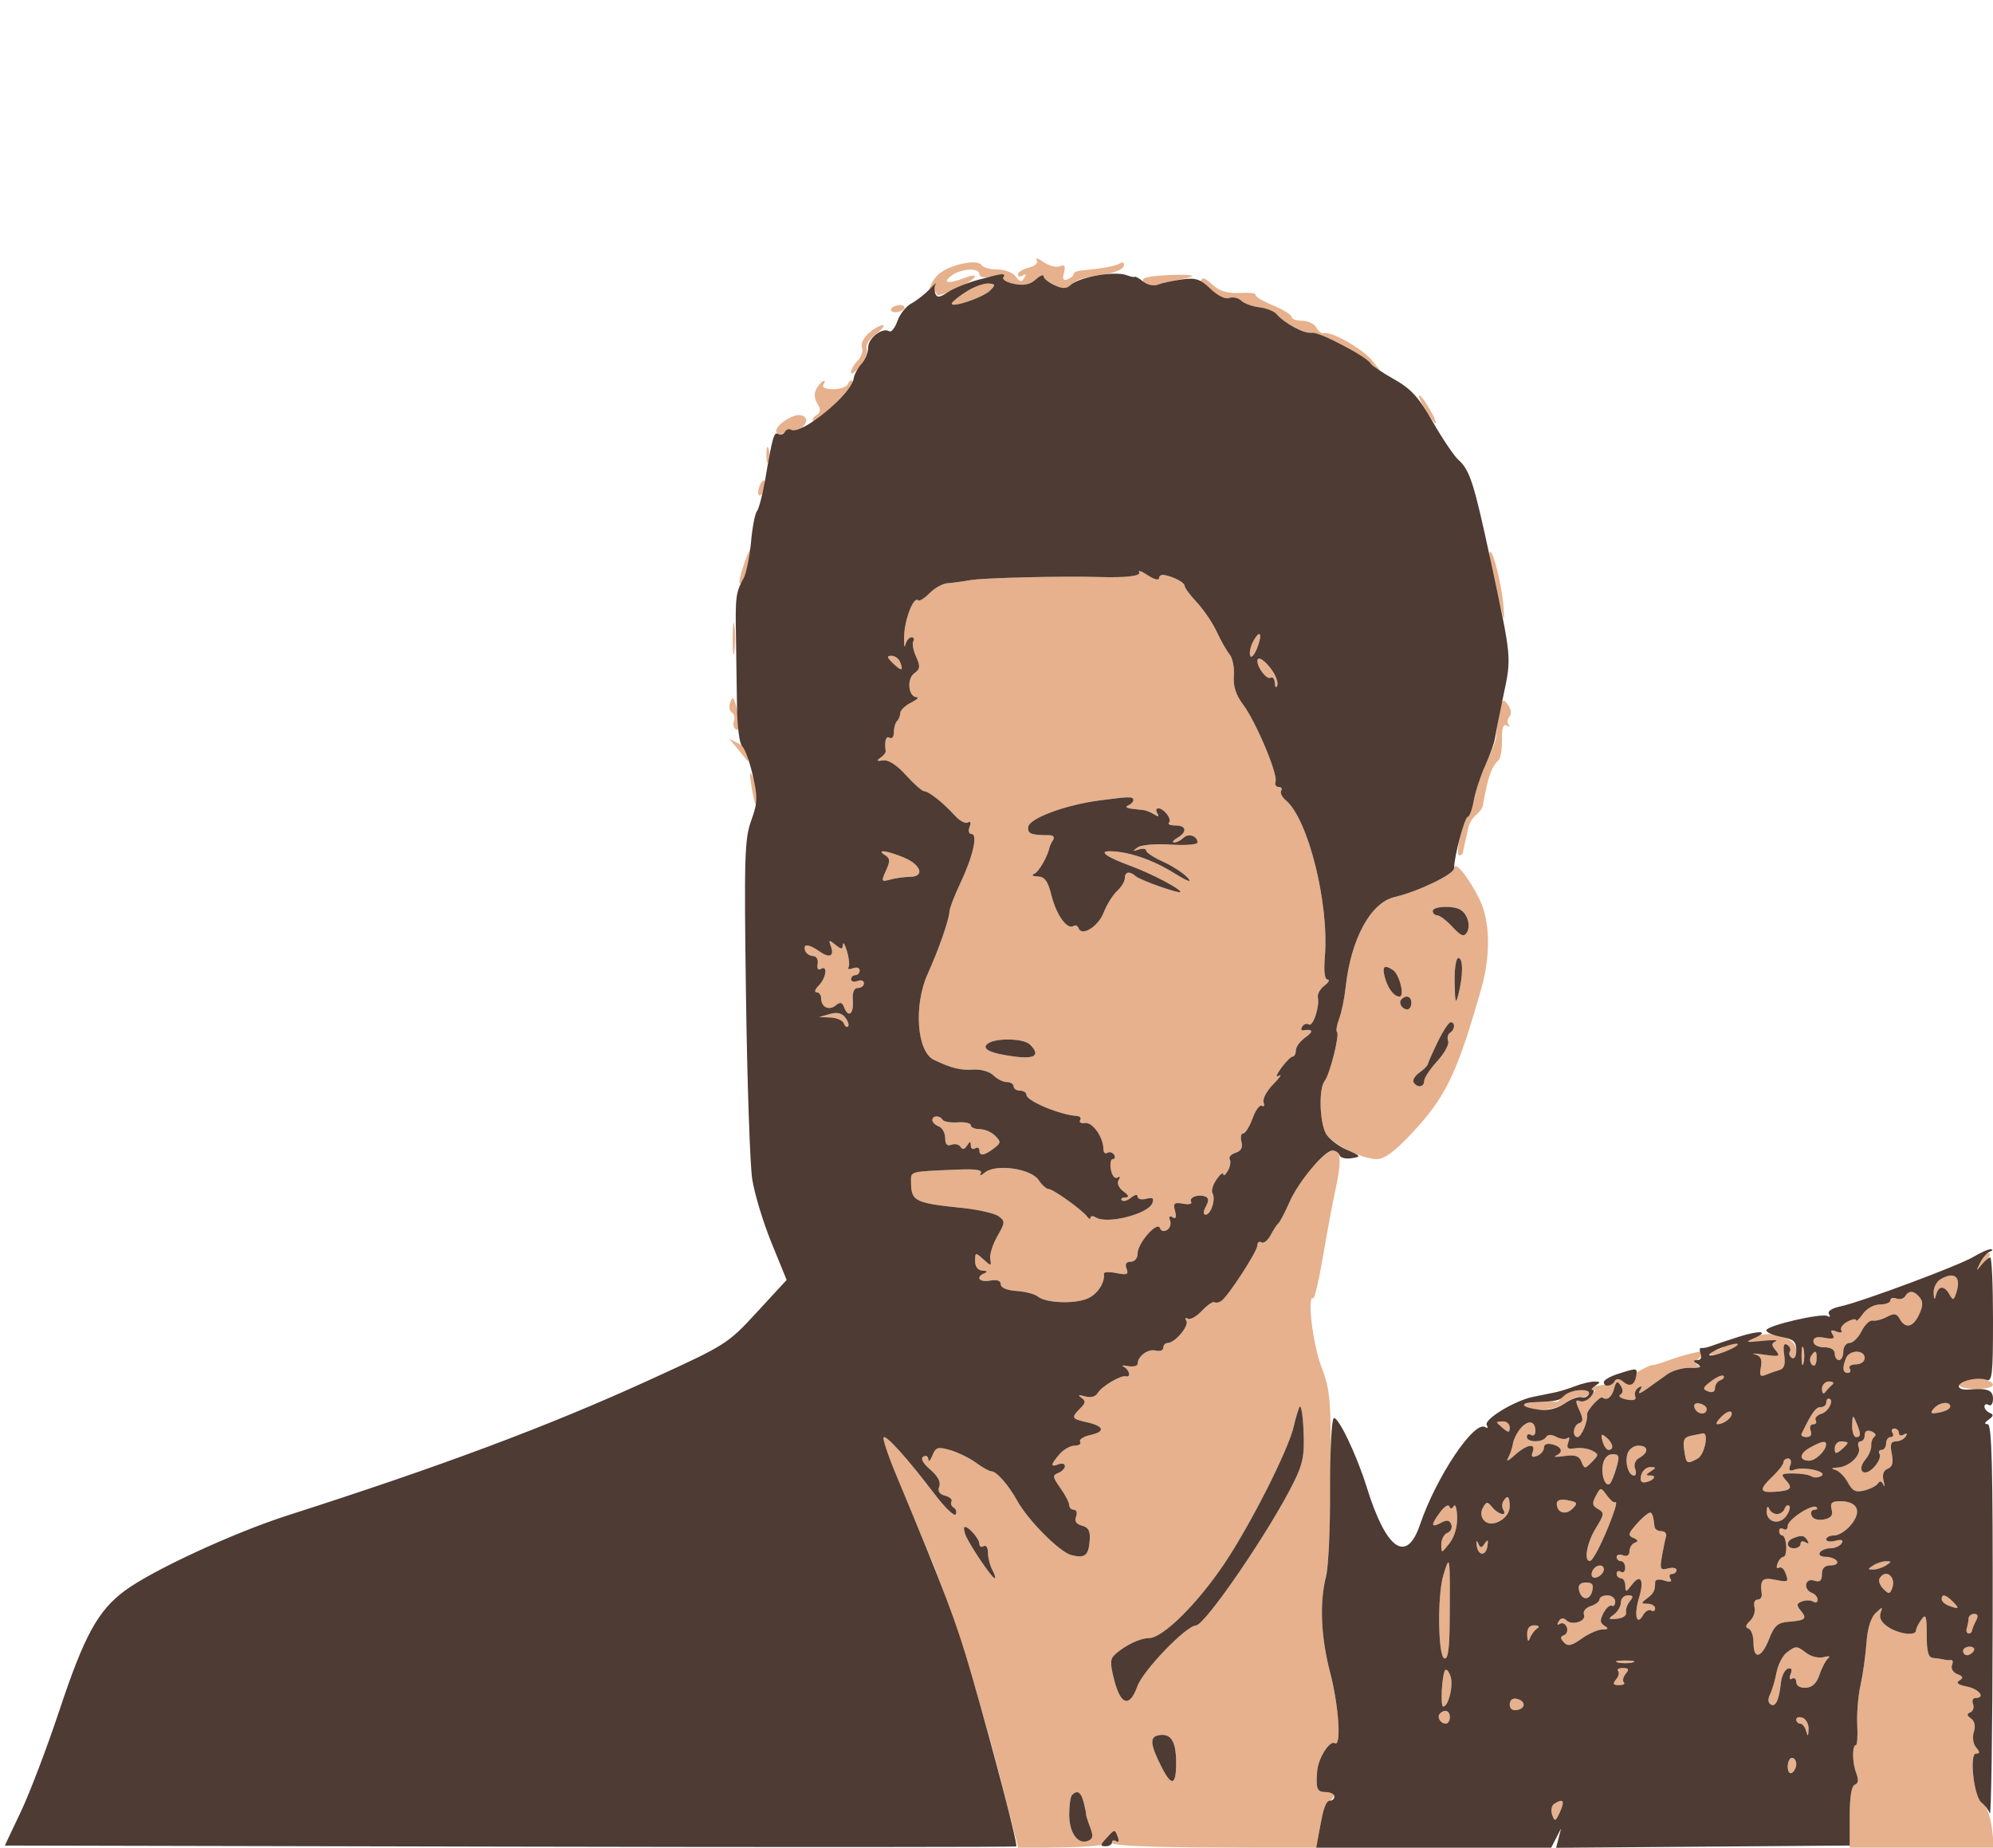 <svg id="vishu" xmlns="http://www.w3.org/2000/svg" width="100%" height="100%" viewBox="0 0 466 432"
    version="1.1">
    <path
        d="M 242.375 60.798 C 242.810 61.501, 242.104 62.187, 240.541 62.579 C 239.143 62.930, 238 63.645, 238 64.167 C 238 64.690, 238.520 64.797, 239.155 64.405 C 239.918 63.933, 240.035 64.134, 239.502 64.997 C 238.862 66.032, 238.444 65.961, 237.487 64.651 C 236.817 63.735, 234.909 63, 233.199 63 C 231.504 63, 229.831 62.536, 229.481 61.969 C 228.551 60.464, 221.877 61.905, 219.417 64.141 C 217.441 65.937, 216.398 69.490, 218.167 68.397 C 218.625 68.114, 219 68.292, 219 68.793 C 219 69.295, 221.004 68.759, 223.454 67.602 C 228.211 65.357, 229.718 63.396, 225.435 65.025 C 221.706 66.443, 220.201 66.163, 222.441 64.468 C 224.731 62.737, 229 62.513, 229 64.125 C 229 64.846, 230.096 65.031, 232.050 64.640 C 233.727 64.305, 234.859 64.419, 234.566 64.893 C 234.273 65.368, 235.448 66.040, 237.179 66.386 C 239.399 66.830, 240.867 66.525, 242.163 65.353 C 243.173 64.438, 244.004 64.097, 244.008 64.595 C 244.012 65.093, 245.144 66.023, 246.523 66.663 C 248.429 67.547, 249.333 67.547, 250.289 66.663 C 251.763 65.301, 253.085 64.886, 258.500 64.089 C 260.700 63.765, 262.624 62.904, 262.775 62.176 C 262.938 61.389, 262.575 61.144, 261.881 61.574 C 260.834 62.221, 257.859 62.770, 252.750 63.258 C 251.787 63.350, 251 63.732, 251 64.106 C 251 64.480, 250.376 65.025, 249.613 65.318 C 248.614 65.702, 248.379 65.265, 248.774 63.757 C 249.191 62.163, 248.952 61.804, 247.776 62.256 C 246.925 62.582, 245.203 62.130, 243.949 61.252 C 242.695 60.373, 241.986 60.169, 242.375 60.798 M 267.391 65.181 C 266.670 66.341, 268.916 67.162, 271 66.500 C 272.091 66.154, 274.214 65.647, 275.719 65.375 C 280.374 64.530, 279.484 64.097, 273.521 64.303 C 270.382 64.411, 267.624 64.806, 267.391 65.181 M 280.399 66.250 C 280.003 66.938, 280.056 67.158, 280.515 66.741 C 280.975 66.323, 282.375 66.943, 283.625 68.117 C 284.886 69.302, 286.576 69.993, 287.420 69.669 C 288.257 69.348, 289.518 69.628, 290.221 70.292 C 290.924 70.957, 292.833 71.657, 294.462 71.849 C 296.092 72.042, 297.892 72.748, 298.462 73.419 C 300.288 75.567, 304.571 77.812, 307.821 78.324 C 311.160 78.851, 316.882 81.941, 320.944 85.412 L 323.387 87.500 320.944 84.426 C 318.667 81.562, 311.101 77.278, 309.423 77.903 C 309.014 78.055, 308.279 77.464, 307.790 76.590 C 307.301 75.715, 305.798 75, 304.450 75 C 303.103 75, 302 74.595, 302 74.099 C 302 73.604, 300.012 72.376, 297.582 71.371 C 295.152 70.366, 293.342 69.256, 293.558 68.906 C 293.775 68.555, 292.159 68.369, 289.966 68.492 C 287.266 68.645, 285.289 68.118, 283.837 66.859 C 281.294 64.653, 281.315 64.657, 280.399 66.250 M 226.254 67.992 C 224.584 69.007, 222.948 70.276, 222.617 70.811 C 221.707 72.283, 229.761 69.668, 231.503 67.926 C 232.836 66.592, 232.797 66.410, 231.146 66.286 C 230.125 66.209, 227.923 66.977, 226.254 67.992 M 208.397 72.167 C 208.114 72.625, 208.557 73, 209.382 73 C 210.207 73, 211.114 72.625, 211.397 72.167 C 211.680 71.708, 211.237 71.333, 210.412 71.333 C 209.587 71.333, 208.680 71.708, 208.397 72.167 M 203.138 77.880 C 201.914 78.942, 201.220 80.409, 201.543 81.251 C 201.858 82.071, 201.414 83.443, 200.558 84.300 C 199.701 85.156, 199 86.400, 199 87.063 C 199 87.727, 199.943 87.071, 201.096 85.605 C 202.248 84.140, 202.946 82.301, 202.645 81.518 C 202.329 80.694, 203.235 79.246, 204.800 78.079 C 206.285 76.970, 207.006 76.049, 206.403 76.032 C 205.800 76.014, 204.331 76.846, 203.138 77.880 M 191.311 90.250 C 190.200 91.737, 190.223 93.015, 191.393 94.862 C 191.940 95.725, 191.762 96.529, 190.907 97.057 C 190.165 97.516, 189.803 98.137, 190.104 98.437 C 190.404 98.737, 192.749 96.882, 195.316 94.316 C 197.882 91.749, 199.700 89.391, 199.354 89.075 C 199.009 88.759, 198.525 89.063, 198.280 89.750 C 198.034 90.438, 196.494 91, 194.858 91 C 193.129 91, 192.141 90.581, 192.500 90 C 193.389 88.562, 192.420 88.765, 191.311 90.250 M 333.097 95.440 C 334.252 97.398, 335.390 99, 335.624 99 C 336.335 99, 333.089 93.173, 332.005 92.503 C 331.451 92.160, 331.942 93.482, 333.097 95.440 M 183.206 98.568 C 181.974 99.431, 181.239 100.578, 181.572 101.117 C 181.963 101.749, 182.623 101.728, 183.431 101.057 C 184.120 100.485, 184.969 100.303, 185.318 100.651 C 186.206 101.540, 189.099 98.970, 188.430 97.887 C 187.612 96.563, 185.716 96.810, 183.206 98.568 M 179.195 106.500 C 179.215 108.150, 179.439 108.704, 179.693 107.731 C 179.947 106.758, 179.930 105.408, 179.656 104.731 C 179.382 104.054, 179.175 104.850, 179.195 106.500 M 177.600 113.600 C 177.244 114.527, 177.178 115.511, 177.453 115.786 C 177.728 116.061, 178.244 115.527, 178.600 114.600 C 178.956 113.673, 179.022 112.689, 178.747 112.414 C 178.472 112.139, 177.956 112.673, 177.600 113.600 M 173.778 132.432 C 172.963 134.909, 172.662 136.709, 173.111 136.432 C 174.002 135.881, 176.157 128.824, 175.603 128.270 C 175.415 128.082, 174.594 129.954, 173.778 132.432 M 348.493 131.250 C 348.785 132.488, 349.670 136.425, 350.459 140 C 351.682 145.542, 351.845 145.837, 351.563 142 C 351.210 137.202, 349.241 129, 348.442 129 C 348.178 129, 348.201 130.012, 348.493 131.250 M 266.356 133.768 C 266.915 134.671, 263.341 135.108, 257 134.910 C 248.823 134.654, 229.969 135.101, 227 135.621 C 225.075 135.957, 222.600 136.293, 221.500 136.366 C 220.400 136.440, 218.535 137.485, 217.355 138.688 C 216.175 139.892, 214.974 140.641, 214.686 140.353 C 213.677 139.343, 211.589 144.538, 211.411 148.500 C 211.312 150.700, 211.438 151.713, 211.689 150.750 C 211.941 149.787, 212.590 149, 213.132 149 C 213.674 149, 213.861 149.416, 213.546 149.925 C 213.232 150.434, 213.525 152.058, 214.198 153.535 C 215.234 155.809, 215.167 156.405, 213.758 157.435 C 211.941 158.763, 212.402 162.989, 214.367 163.015 C 214.990 163.023, 214.375 163.599, 213 164.294 C 211.625 164.990, 210.500 166.071, 210.500 166.696 C 210.500 167.322, 210.162 168.171, 209.750 168.583 C 209.338 168.996, 209 170.185, 209 171.226 C 209 172.266, 208.550 172.840, 208 172.500 C 207.145 171.972, 206.768 173.266, 207.085 175.638 C 207.132 175.989, 206.570 176.688, 205.835 177.192 C 204.850 177.868, 205.016 178.026, 206.471 177.796 C 207.731 177.596, 209.666 178.839, 211.837 181.242 C 213.705 183.309, 215.625 185, 216.105 185 C 217.163 185, 220.562 187.703, 223.293 190.716 C 224.398 191.935, 225.760 192.648, 226.321 192.302 C 226.937 191.921, 227.087 192.330, 226.701 193.336 C 226.346 194.263, 226.547 195, 227.156 195 C 228.704 195, 227.497 200.256, 224.490 206.612 C 223.121 209.507, 221.993 212.467, 221.985 213.188 C 221.967 214.892, 219.409 222.211, 216.936 227.641 C 213.591 234.984, 214.357 245.891, 218.352 247.795 C 222.515 249.779, 224.531 250.275, 227.614 250.074 C 229.350 249.960, 231.420 250.563, 232.292 251.435 C 233.153 252.296, 234.564 253, 235.429 253 C 236.293 253, 237 253.450, 237 254 C 237 254.550, 237.675 255, 238.500 255 C 239.325 255, 240 255.444, 240 255.987 C 240 257.398, 247.884 260.694, 251.809 260.923 C 252.529 260.966, 252.864 261.410, 252.554 261.912 C 252.244 262.414, 252.769 262.710, 253.721 262.570 C 255.467 262.314, 258 265.927, 258 268.673 C 258 269.468, 258.419 269.859, 258.931 269.543 C 259.443 269.226, 260.144 269.425, 260.490 269.984 C 260.835 270.543, 260.704 271, 260.198 271 C 259.691 271, 259.491 272.120, 259.753 273.488 C 260.019 274.879, 260.687 275.693, 261.269 275.334 C 261.893 274.948, 262.007 275.180, 261.554 275.912 C 261.112 276.628, 261.566 277.713, 262.650 278.535 C 263.990 279.550, 264.110 279.945, 263.083 279.968 C 262.304 279.986, 261.956 280.289, 262.309 280.643 C 262.663 280.996, 263.638 280.716, 264.476 280.020 C 265.367 279.280, 266 279.182, 266 279.784 C 266 280.350, 266.907 280.576, 268.015 280.286 C 269.543 279.886, 269.884 280.138, 269.426 281.331 C 268.459 283.851, 258.851 286.279, 256.250 284.660 C 255.563 284.232, 254.993 284.246, 254.985 284.691 C 254.976 285.136, 254.639 285.047, 254.235 284.494 C 253.079 282.913, 246.236 278, 245.189 278 C 244.669 278, 243.617 277.056, 242.852 275.903 C 241.069 273.219, 232.866 272.052, 230.316 274.121 C 229.381 274.879, 228.927 274.982, 229.306 274.348 C 229.804 273.519, 228.251 273.271, 223.748 273.462 C 212.581 273.936, 212.999 273.828, 213.015 276.250 C 213.047 280.899, 213.743 281.255, 225.154 282.445 C 228.813 282.826, 232.564 283.692, 233.489 284.368 C 235.053 285.512, 235.033 285.838, 233.194 289.049 C 232.107 290.947, 231.360 293.326, 231.533 294.336 C 231.833 296.086, 231.757 296.090, 229.924 294.431 C 228.082 292.764, 228 292.782, 228 294.845 C 228 296.201, 228.649 297.029, 229.750 297.079 C 230.795 297.126, 230.997 297.361, 230.250 297.662 C 228.004 298.569, 228.938 299.879, 231.500 299.414 C 233.129 299.119, 234 299.419, 234 300.276 C 234 301.081, 235.436 301.688, 237.702 301.841 C 239.738 301.978, 241.976 302.565, 242.676 303.146 C 244.484 304.646, 251.013 304.932, 254.190 303.650 C 256.556 302.696, 258.411 299.921, 258.117 297.777 C 258.063 297.379, 259.372 297.324, 261.027 297.655 C 263.527 298.155, 263.930 297.982, 263.411 296.629 C 262.993 295.540, 263.319 295, 264.393 295 C 265.319 295, 266 294.174, 266 293.052 C 266 290.640, 270.629 285.386, 271.212 287.136 C 271.445 287.836, 272.154 288.023, 272.877 287.576 C 273.570 287.148, 273.886 286.145, 273.580 285.347 C 273.227 284.428, 273.443 284.156, 274.169 284.604 C 274.949 285.086, 275.135 284.622, 274.750 283.154 C 274.268 281.308, 274.538 281.058, 276.613 281.435 C 277.948 281.677, 278.809 281.500, 278.526 281.042 C 277.893 280.018, 280.048 279.137, 281.742 279.728 C 282.647 280.044, 282.705 280.683, 281.957 282.081 C 281.317 283.277, 281.294 284, 281.897 284 C 283.139 284, 284.323 280.331, 283.507 279.011 C 283.164 278.457, 283.585 277.003, 284.442 275.779 C 285.299 274.556, 286.014 273.993, 286.030 274.527 C 286.047 275.062, 286.521 274.709, 287.085 273.742 C 287.648 272.775, 287.852 271.570, 287.540 271.064 C 287.227 270.558, 287.831 269.871, 288.883 269.537 C 290.188 269.123, 290.632 268.307, 290.281 266.965 C 289.998 265.884, 290.179 265, 290.682 265 C 291.186 265, 292.170 263.418, 292.869 261.484 C 293.569 259.551, 294.554 258.224, 295.059 258.536 C 295.564 258.849, 295.739 258.485, 295.449 257.728 C 295.159 256.971, 296.176 255.070, 297.710 253.503 C 299.245 251.936, 299.861 251.031, 299.079 251.492 C 298.204 252.007, 298.396 251.317, 299.579 249.696 C 300.636 248.248, 301.837 247.049, 302.250 247.031 C 302.663 247.014, 303 246.351, 303 245.557 C 303 244.763, 304 243.413, 305.223 242.557 C 307.212 241.163, 306.993 240.504, 304.676 240.906 C 304.222 240.985, 304.141 240.581, 304.495 240.008 C 304.849 239.436, 305.544 239.218, 306.040 239.525 C 307.013 240.126, 308.589 235.357, 308.142 233.158 C 307.993 232.420, 308.687 231.196, 309.685 230.440 C 310.683 229.683, 311.013 229.049, 310.418 229.032 C 309.723 229.011, 309.495 227.081, 309.780 223.639 C 310.807 211.252, 305.857 191.446, 300.655 187.129 C 299.757 186.383, 299.269 185.374, 299.570 184.887 C 299.871 184.399, 299.604 184, 298.976 184 C 298.347 184, 298.022 183.438, 298.253 182.750 C 298.833 181.025, 293.664 168.750, 290.681 164.767 C 288.968 162.479, 288.313 160.451, 288.498 158 C 288.643 156.075, 288.197 153.825, 287.508 153 C 286.819 152.175, 285.464 149.798, 284.498 147.717 C 283.532 145.636, 281.449 142.551, 279.870 140.861 C 278.292 139.171, 277 137.434, 277 137.001 C 277 136.216, 274.620 134.931, 272.250 134.437 C 271.563 134.294, 271 134.639, 271 135.203 C 271 135.768, 269.820 135.457, 268.377 134.511 C 266.934 133.566, 266.025 133.231, 266.356 133.768 M 171.310 149.500 C 171.315 152.800, 171.502 154.029, 171.725 152.232 C 171.947 150.435, 171.943 147.735, 171.715 146.232 C 171.486 144.729, 171.304 146.200, 171.310 149.500 M 293.016 149.970 C 292.386 151.147, 292.071 152.648, 292.316 153.305 C 292.561 153.962, 293.278 153.200, 293.909 151.611 C 295.285 148.145, 294.634 146.947, 293.016 149.970 M 208.751 155.038 C 210.757 156.993, 211.291 156.922, 210.481 154.810 C 210.169 153.998, 209.259 153.333, 208.458 153.333 C 207.297 153.333, 207.357 153.680, 208.751 155.038 M 294 154.566 C 294 156.137, 296.222 158.981, 297.050 158.469 C 297.573 158.146, 298.036 158.696, 298.079 159.691 C 298.122 160.686, 298.380 160.953, 298.651 160.284 C 298.922 159.615, 298.324 157.941, 297.322 156.565 C 295.625 154.235, 294 153.257, 294 154.566 M 170.748 164.218 C 170.384 165.163, 170.548 166.221, 171.112 166.569 C 171.675 166.917, 171.900 167.817, 171.612 168.569 C 171.323 169.321, 171.518 170.202, 172.044 170.527 C 173.120 171.192, 173.147 168.744, 172.104 165 C 171.525 162.919, 171.297 162.788, 170.748 164.218 M 350.483 167.237 C 350.056 169.581, 349.770 171.830, 349.847 172.233 C 349.925 172.636, 348.922 175.336, 347.619 178.233 C 346.315 181.130, 344.948 185.188, 344.579 187.250 C 344.211 189.313, 343.582 191, 343.182 191 C 342.782 191, 341.985 193.025, 341.411 195.500 C 340.836 197.975, 340.734 200, 341.183 200 C 341.632 200, 342.034 199.662, 342.077 199.250 C 342.119 198.838, 342.327 197.825, 342.540 197 C 342.753 196.175, 343.091 194.650, 343.292 193.612 C 343.493 192.573, 344.297 191.221, 345.079 190.608 C 345.861 189.995, 346.593 188.990, 346.707 188.375 C 347.585 183.638, 347.915 182.256, 348.588 180.500 C 349.009 179.400, 349.778 178.215, 350.297 177.867 C 350.815 177.519, 351.213 175.372, 351.182 173.097 C 351.142 170.176, 351.474 169.159, 352.312 169.640 C 352.966 170.014, 353.166 169.952, 352.759 169.502 C 352.351 169.052, 352.426 168.191, 352.926 167.589 C 353.486 166.914, 353.341 165.820, 352.547 164.734 C 351.402 163.168, 351.174 163.445, 350.483 167.237 M 172.489 175.104 C 173.583 176.422, 174.596 177.688, 174.739 177.917 C 174.883 178.146, 175 177.599, 175 176.702 C 175 175.805, 173.988 174.539, 172.750 173.890 L 170.500 172.709 172.489 175.104 M 175.656 183.500 C 175.991 185.700, 176.431 187.688, 176.633 187.917 C 177.390 188.776, 176.823 183.420, 175.953 181.500 C 175.322 180.106, 175.232 180.712, 175.656 183.500 M 257 187.160 C 249.059 188.215, 240.717 191.317, 240.423 193.325 C 240.189 194.916, 241.092 195.281, 245.227 195.269 C 246.259 195.266, 246.668 195.715, 246.243 196.382 C 245.851 196.997, 245.486 197.725, 245.432 198 C 244.994 200.205, 242.886 203.888, 241.815 204.316 C 241.079 204.610, 241.439 204.877, 242.631 204.921 C 244.294 204.983, 245.007 205.972, 245.876 209.424 C 247.020 213.966, 249.516 217.417, 250.995 216.503 C 251.454 216.219, 251.980 216.429, 252.165 216.968 C 252.878 219.054, 256.741 216.710, 258.038 213.403 C 258.782 211.508, 260.202 209.222, 261.195 208.323 C 262.188 207.425, 263 206.085, 263 205.345 C 263 203.810, 264.155 203.593, 265.550 204.867 C 266.566 205.795, 276 209.109, 276 208.538 C 276 207.804, 269.216 204.251, 264.485 202.507 C 258.697 200.373, 256.736 198.989, 259.550 199.024 C 263.799 199.076, 269.469 200.993, 274.361 204.030 C 277.693 206.099, 278.874 206.528, 277.720 205.249 C 276.742 204.164, 274.154 202.471, 271.970 201.487 C 269.787 200.502, 268 199.329, 268 198.880 C 268 198.430, 267.212 198.316, 266.250 198.626 C 264.778 199.099, 264.739 199.020, 266 198.126 C 266.840 197.532, 270.251 197.242, 273.750 197.469 C 277.188 197.692, 280 197.479, 280 196.996 C 280 195.455, 277.865 194.735, 276.713 195.887 C 276.101 196.499, 275.127 196.986, 274.550 196.970 C 273.973 196.953, 274.288 196.481, 275.250 195.920 C 277.661 194.516, 277.444 193, 274.833 193 C 273.642 193, 272.963 192.704, 273.325 192.342 C 274.100 191.567, 272.175 189, 270.819 189 C 270.303 189, 270.203 189.520, 270.595 190.155 C 271.084 190.946, 270.867 191.033, 269.905 190.431 C 269.132 189.948, 268.050 189.497, 267.500 189.429 C 266.950 189.360, 265.600 189.201, 264.500 189.073 C 263.360 188.942, 263.037 188.625, 263.750 188.338 C 264.438 188.060, 265 187.496, 265 187.083 C 265 186.194, 264.220 186.201, 257 187.160 M 206.943 199.944 C 208.134 200.697, 208.171 201.329, 207.157 203.554 C 205.994 206.108, 206.050 206.219, 208.214 205.640 C 209.471 205.303, 211.512 205.021, 212.750 205.014 C 216.275 204.992, 215.425 202.204, 211.378 200.513 C 207.400 198.852, 204.661 198.500, 206.943 199.944 M 340.005 203 C 339.968 204.412, 331.665 208.428, 326.090 209.731 C 320.438 211.052, 315.845 219.554, 314.613 230.976 C 314.341 233.497, 313.670 236.737, 313.123 238.177 C 312.576 239.616, 312.344 241.011, 312.609 241.276 C 313.278 241.945, 310.935 251.215, 309.698 252.793 C 308.363 254.496, 308.516 262.228, 309.939 264.885 C 311.279 267.390, 318.351 271, 321.916 271 C 323.734 271, 326.083 269.264, 330.181 264.890 C 338.097 256.440, 340.753 250.881, 346.416 230.912 C 348.552 223.378, 348.407 215.445, 346.044 210.500 C 343.566 205.315, 340.059 200.959, 340.005 203 M 335 213 C 335 213.550, 335.471 214, 336.048 214 C 336.624 214, 338.226 215.220, 339.608 216.711 C 341.587 218.846, 342.301 219.131, 342.968 218.052 C 343.911 216.526, 343.216 213.890, 341.573 212.765 C 339.974 211.671, 335 211.848, 335 213 M 194.244 221.152 C 195.150 223.572, 194.033 224.137, 191.646 222.465 C 189.084 220.670, 187.694 220.582, 188.250 222.250 C 188.479 222.938, 189.304 223.510, 190.083 223.522 C 190.899 223.535, 191.366 224.320, 191.183 225.373 C 190.993 226.467, 191.294 226.936, 191.933 226.541 C 193.596 225.514, 193.186 228.671, 191.429 230.429 C 190.564 231.293, 190.339 232, 190.929 232 C 191.518 232, 192 232.648, 192 233.441 C 192 235.492, 193.852 236.368, 195.427 235.061 C 196.438 234.222, 196.910 234.323, 197.352 235.474 C 198.349 238.072, 199.625 237.156, 199.407 234 C 199.268 231.996, 199.664 231, 200.600 231 C 201.370 231, 202 230.502, 202 229.893 C 202 229.284, 201.325 229.045, 200.500 229.362 C 199.675 229.678, 199 229.501, 199 228.969 C 199 228.436, 199.450 228, 200 228 C 200.550 228, 201 227.502, 201 226.893 C 201 226.284, 200.302 226.054, 199.448 226.382 C 198.594 226.709, 198.125 226.606, 198.406 226.153 C 198.686 225.700, 198.523 224.017, 198.043 222.414 C 197.564 220.811, 197.133 220.118, 197.086 220.872 C 197.013 222.036, 196.743 222.036, 195.313 220.872 C 193.845 219.679, 193.706 219.715, 194.244 221.152 M 340.118 229.750 C 340.216 234.482, 340.372 234.969, 341 232.500 C 342.134 228.042, 342.134 224, 341 224 C 340.436 224, 340.052 226.504, 340.118 229.750 M 323.738 228.250 C 324.405 230.974, 325.894 233, 327.231 233 C 328.524 233, 327.209 227.754, 325.671 226.775 C 323.684 225.512, 323.165 225.908, 323.738 228.250 M 327.694 233.639 C 326.895 234.438, 327.798 236, 329.059 236 C 329.577 236, 330 235.325, 330 234.500 C 330 232.954, 328.820 232.513, 327.694 233.639 M 194 237.091 L 191.500 237.801 194.167 237.900 C 195.633 237.955, 197.034 238.563, 197.280 239.250 C 197.525 239.938, 197.976 240.274, 198.281 239.998 C 198.587 239.723, 198.311 238.796, 197.668 237.939 C 196.855 236.854, 195.740 236.597, 194 237.091 M 336.210 243.505 C 335.006 245.983, 333.956 248.345, 333.876 248.755 C 333.796 249.165, 332.884 250.093, 331.849 250.818 C 330.814 251.544, 330.226 252.556, 330.542 253.068 C 331.385 254.432, 333 254.205, 333 252.723 C 333 252.020, 334.376 249.939, 336.059 248.097 C 337.741 246.255, 338.886 244.144, 338.602 243.406 C 338.319 242.668, 338.518 241.798, 339.044 241.473 C 340.203 240.756, 340.314 239, 339.199 239 C 338.759 239, 337.414 241.027, 336.210 243.505 M 231.143 243.890 C 229.164 245.144, 231.365 246.277, 237.246 247.032 C 242.108 247.655, 243.303 246.703, 240.800 244.200 C 239.419 242.819, 233.151 242.618, 231.143 243.890 M 218 261.893 C 218 262.384, 218.675 263.045, 219.500 263.362 C 220.325 263.678, 221 264.899, 221 266.076 C 221 267.545, 221.459 268.038, 222.468 267.651 C 223.275 267.341, 224.232 267.566, 224.593 268.150 C 225.030 268.857, 225.538 268.759, 226.110 267.857 C 226.795 266.776, 226.972 266.766, 226.985 267.809 C 226.993 268.529, 227.450 268.840, 228 268.500 C 228.550 268.160, 229 268.359, 229 268.941 C 229 270.367, 230.117 270.227, 232.372 268.519 C 234.063 267.238, 234.094 266.951, 232.693 265.551 C 231.841 264.698, 230.211 264, 229.071 264 C 227.932 264, 227 263.595, 227 263.100 C 227 262.604, 225.624 262.294, 223.942 262.411 C 222.261 262.527, 220.659 262.258, 220.383 261.811 C 219.708 260.719, 218 260.778, 218 261.893 M 306.959 272.767 C 305.056 274.840, 302.612 278.552, 301.528 281.017 C 300.443 283.483, 299.273 285.725, 298.927 286 C 298.582 286.275, 297.759 287.525, 297.100 288.778 C 296.440 290.031, 295.472 290.792, 294.950 290.469 C 294.427 290.146, 294 290.467, 294 291.182 C 294 292.555, 287.210 303.016, 285.561 304.184 C 285.030 304.560, 284.302 304.687, 283.943 304.465 C 283.584 304.243, 282.260 305.159, 281 306.500 C 279.740 307.841, 278.255 308.658, 277.700 308.315 C 277.139 307.968, 276.997 308.187, 277.382 308.809 C 278.108 309.984, 274.718 314, 273 314 C 272.450 314, 272 314.502, 272 315.117 C 272 315.731, 271.199 316.024, 270.220 315.768 C 268.436 315.301, 266 317.088, 266 318.864 C 266 319.386, 264.988 319.625, 263.750 319.395 C 262.512 319.166, 262.063 319.245, 262.750 319.572 C 264.079 320.204, 264.518 322.147, 263.250 321.788 C 262.091 321.459, 257.598 324.126, 256.676 325.690 C 256.164 326.557, 255.026 326.856, 253.676 326.478 C 252.186 326.061, 251.917 326.159, 252.824 326.789 C 253.903 327.539, 253.857 328, 252.574 329.283 C 250.420 331.437, 250.554 331.743, 253.989 332.497 C 258.143 333.410, 258.582 334.713, 255 335.500 C 253.340 335.865, 252.238 336.576, 252.550 337.081 C 252.863 337.587, 252.291 338, 251.281 338 C 250.271 338, 248.669 338.905, 247.722 340.011 C 245.605 342.484, 245.546 343.111, 247.500 342.362 C 248.325 342.045, 249 342.236, 249 342.786 C 249 343.336, 248.293 344.057, 247.429 344.389 C 246.056 344.916, 246.120 345.359, 247.929 347.900 C 249.068 349.500, 250 351.302, 250 351.904 C 250 352.507, 250.498 353, 251.107 353 C 251.716 353, 251.939 353.717, 251.603 354.593 C 251.195 355.656, 251.660 356.360, 253.003 356.711 C 254.520 357.108, 254.958 357.964, 254.788 360.194 C 254.519 363.724, 253.679 364.387, 250.492 363.587 C 247.786 362.908, 240.351 355.437, 237.833 350.867 C 235.809 347.192, 233.006 344, 231.805 344 C 231.317 344, 229.700 343.100, 228.210 342 C 226.719 340.900, 224.014 339.574, 222.198 339.055 C 219.275 338.218, 218.793 338.362, 218.011 340.305 C 217.525 341.512, 217.098 341.911, 217.063 341.191 C 217.029 340.471, 216.502 340.190, 215.892 340.567 C 215.184 341.004, 215.769 342.097, 217.511 343.594 C 219.273 345.108, 220.017 346.512, 219.615 347.561 C 219.194 348.658, 219.639 349.354, 220.985 349.706 C 222.081 349.993, 222.750 350.595, 222.472 351.045 C 222.195 351.494, 222.432 352.149, 223 352.500 C 223.568 352.851, 223.769 353.564, 223.447 354.085 C 223.125 354.606, 220.890 352.438, 218.480 349.266 C 212.279 341.105, 207.206 335.460, 206.610 336.057 C 206.329 336.337, 207.593 340.152, 209.417 344.533 C 211.242 348.915, 215.063 358.125, 217.908 365 C 222.517 376.135, 229.887 399.694, 234.487 418 C 235.386 421.575, 236.567 426.209, 237.112 428.297 L 238.103 432.095 248.537 431.928 C 254.275 431.836, 258.757 431.416, 258.496 430.994 C 258.235 430.572, 258.640 429.714, 259.394 429.088 C 260.449 428.212, 260.906 428.313, 261.372 429.526 C 261.721 430.436, 261.559 430.845, 260.989 430.493 C 260.445 430.157, 260 430.330, 260 430.878 C 260 431.510, 268.763 431.907, 283.935 431.964 L 307.870 432.052 308.556 427.477 C 308.933 424.960, 309.863 422.280, 310.621 421.522 C 312.509 419.634, 312.353 419, 310 419 C 307.939 419, 307.631 418.245, 307.985 414.069 C 308.241 411.041, 310.914 406.829, 312.109 407.568 C 313.683 408.540, 313.027 398.732, 311 391 C 308.833 382.730, 308.511 374.835, 310.066 368.089 C 310.625 365.663, 311.114 355.088, 311.153 344.589 C 311.218 327.038, 311.040 325.017, 308.942 319.500 C 306.931 314.212, 305.564 302.611, 307.060 303.537 C 307.369 303.728, 308.399 299.297, 309.350 293.692 C 310.301 288.086, 311.669 280.800, 312.390 277.500 C 314.468 267.979, 312.739 266.472, 306.959 272.767 M 463 295 C 462.411 296.100, 462.070 297, 462.243 297 C 462.415 297, 463.326 296.100, 464.268 295 C 465.210 293.900, 465.551 293, 465.025 293 C 464.500 293, 463.589 293.900, 463 295 M 453.750 299.080 C 452.788 299.641, 452.052 301.090, 452.116 302.300 C 452.205 303.992, 452.338 304.096, 452.689 302.750 C 453.266 300.544, 454.624 300.506, 455.831 302.663 C 456.656 304.137, 456.839 304.081, 457.445 302.172 C 458.604 298.522, 457.005 297.184, 453.750 299.080 M 445.458 303.068 C 445.095 303.656, 444.168 303.895, 443.399 303.600 C 442.629 303.304, 442 303.499, 442 304.031 C 442 304.564, 440.901 305, 439.557 305 C 438.165 305, 436.443 305.957, 435.557 307.223 C 434.701 308.445, 434 309.104, 434 308.687 C 434 308.271, 433.087 308.418, 431.972 309.015 C 430.857 309.612, 430.205 310.523, 430.524 311.039 C 430.852 311.569, 430.357 311.691, 429.388 311.319 C 428.137 310.838, 427.892 311.016, 428.485 311.975 C 429.102 312.973, 428.660 313.168, 426.649 312.784 C 424.833 312.437, 424 312.705, 424 313.639 C 424 314.424, 425.058 315, 426.500 315 C 428.056 315, 429 315.567, 429 316.500 C 429 317.325, 429.450 318, 430 318 C 430.550 318, 431 317.100, 431 316 C 431 314.900, 431.650 314, 432.445 314 C 433.240 314, 434.508 312.762, 435.262 311.250 C 436.016 309.738, 437.184 308.619, 437.857 308.764 C 438.530 308.908, 440.029 308.520, 441.187 307.900 C 442.884 306.992, 443.469 307.086, 444.196 308.386 C 445.527 310.763, 447.334 310.341, 448.734 307.326 C 449.641 305.372, 449.675 304.314, 448.862 303.334 C 447.525 301.723, 446.346 301.631, 445.458 303.068 M 410 312.769 C 407.662 314.026, 407.792 314.077, 412 313.569 C 414.475 313.270, 415.919 313.288, 415.208 313.610 C 414.153 314.088, 414.153 314.480, 415.208 315.754 C 416.352 317.135, 416.042 317.247, 412.500 316.729 C 410.300 316.407, 409.332 316.378, 410.349 316.664 C 411.695 317.043, 412.070 317.856, 411.726 319.650 C 411.349 321.624, 411.579 321.982, 412.878 321.445 C 413.770 321.075, 415.205 320.568, 416.067 320.318 C 417.189 319.992, 417.506 318.992, 417.182 316.789 C 416.867 314.642, 417.078 313.930, 417.882 314.427 C 418.515 314.818, 418.793 315.526, 418.500 316 C 418.207 316.474, 418.425 317.144, 418.984 317.490 C 419.562 317.847, 420 317.104, 420 315.766 C 420 312.592, 413.791 310.731, 410 312.769 M 403.513 314.021 C 404.033 314.863, 400.938 316.239, 399.354 315.870 C 398.309 315.627, 393.451 316.803, 389.793 318.185 C 388.304 318.747, 386.729 319.193, 386.293 319.177 C 385.857 319.160, 384.038 320.050, 382.250 321.155 C 380.462 322.259, 379 322.846, 379 322.459 C 379 322.072, 378.438 322.199, 377.750 322.741 C 377.063 323.284, 375.825 323.761, 375 323.802 C 374.175 323.843, 371.725 324.327, 369.555 324.877 C 367.386 325.427, 365.253 325.656, 364.817 325.387 C 364.380 325.117, 364.274 325.550, 364.580 326.348 C 364.898 327.176, 364.570 327.776, 363.819 327.743 C 360.017 327.576, 355.744 328.078, 356.293 328.626 C 357.884 330.217, 363.367 329.875, 365.969 328.022 C 367.485 326.943, 369.002 326.335, 369.339 326.672 C 369.676 327.009, 370.750 326.658, 371.726 325.893 C 373.349 324.619, 373.380 324.653, 372.090 326.296 C 371.314 327.283, 370.096 327.867, 369.383 327.594 C 368.340 327.193, 368.321 327.609, 369.282 329.719 C 370.219 331.776, 370.210 332.430, 369.238 332.754 C 367.834 333.222, 367.530 336, 368.883 336 C 369.762 336, 371.331 332.230, 371.090 330.696 C 370.955 329.836, 374.141 326.332, 374.679 326.750 C 375.710 327.552, 376.845 326.713, 377.383 324.750 C 377.889 322.905, 378.170 322.765, 378.947 323.974 C 379.559 324.925, 379.526 325.675, 378.855 326.089 C 378.284 326.443, 378.941 326.947, 380.317 327.210 C 382.037 327.539, 382.669 327.300, 382.341 326.445 C 382.078 325.762, 382.414 324.862, 383.086 324.447 C 383.945 323.916, 384.052 324.110, 383.447 325.095 C 382.876 326.027, 383.413 325.908, 385.043 324.743 C 386.394 323.777, 388.537 322.247, 389.804 321.342 C 391.072 320.438, 393.547 319.717, 395.304 319.739 C 397.062 319.761, 397.951 319.571, 397.279 319.316 C 396.321 318.952, 396.320 318.573, 397.274 317.552 C 397.943 316.836, 398.995 316.445, 399.613 316.682 C 400.231 316.919, 402.255 316.494, 404.111 315.736 C 407.236 314.461, 407.319 314.317, 405.241 313.773 C 404.007 313.451, 403.229 313.562, 403.513 314.021 M 421.232 317 C 421.232 318.925, 421.438 319.712, 421.689 318.750 C 421.941 317.788, 421.941 316.212, 421.689 315.250 C 421.438 314.288, 421.232 315.075, 421.232 317 M 423.446 317.087 C 423.077 317.685, 423.180 318.580, 423.675 319.075 C 424.210 319.610, 424.637 319.168, 424.726 317.988 C 424.893 315.768, 424.453 315.458, 423.446 317.087 M 431.607 317.582 C 430.717 319.901, 430.862 321, 432.059 321 C 432.641 321, 432.840 320.550, 432.500 320 C 432.160 319.450, 432.809 319, 433.941 319 C 435.105 319, 436 318.348, 436 317.500 C 436 315.503, 432.379 315.570, 431.607 317.582 M 400.113 322.915 C 398.103 324.431, 397.995 324.784, 399.378 325.315 C 400.393 325.704, 401 325.419, 401 324.552 C 401 323.790, 401.563 322.966, 402.250 322.720 C 402.938 322.475, 403.268 322.018, 402.985 321.705 C 402.702 321.393, 401.409 321.937, 400.113 322.915 M 459.750 322.689 C 456.585 323.516, 457.922 324.727, 462 324.727 C 466.084 324.727, 467.259 323.697, 464.418 322.607 C 462.744 321.965, 462.508 321.969, 459.750 322.689 M 426.015 324.750 C 426.024 325.749, 426.351 326.071, 426.777 325.500 C 427.187 324.950, 427.931 324.163, 428.428 323.750 C 428.926 323.337, 428.583 323, 427.667 323 C 426.740 323, 426.007 323.777, 426.015 324.750 M 427 328 C 427 328.550, 426.401 329, 425.669 329 C 424.543 329, 423.523 330.439, 421.238 335.250 C 421.042 335.663, 421.569 336, 422.410 336 C 423.357 336, 423.718 335.430, 423.362 334.500 C 423.045 333.675, 423.311 333, 423.952 333 C 424.593 333, 424.860 332.582, 424.544 332.072 C 424.229 331.562, 424.877 330.856, 425.985 330.505 C 427.698 329.961, 428.977 327, 427.500 327 C 427.225 327, 427 327.450, 427 328 M 303.823 329 C 303.462 329.825, 302.875 331.822, 302.517 333.438 C 301.324 338.834, 292.415 356.460, 286.235 365.651 C 279.938 375.016, 271.876 382.982, 268.684 382.994 C 266.639 383.001, 263.287 384.573, 260.908 386.641 C 259.536 387.833, 259.482 388.679, 260.517 392.762 C 262.026 398.714, 264.131 399.305, 265.928 394.282 C 267.253 390.581, 277.303 380.138, 279.630 380.045 C 281.824 379.958, 297.129 357.523, 302.591 346.390 C 304.675 342.142, 305.046 340.118, 304.788 334.390 C 304.618 330.600, 304.184 328.175, 303.823 329 M 396.218 329.154 C 396.737 330.712, 398.974 330.984, 399.053 329.500 C 399.082 328.950, 398.355 328.345, 397.438 328.154 C 396.395 327.939, 395.938 328.313, 396.218 329.154 M 452.114 329.363 C 451.198 330.466, 451.461 330.635, 453.491 330.246 C 454.871 329.983, 456 329.369, 456 328.883 C 456 327.517, 453.377 327.840, 452.114 329.363 M 402.575 331.145 C 401.516 332.165, 401.066 332.993, 401.575 332.985 C 403.205 332.958, 405.256 331.263, 404.872 330.261 C 404.667 329.727, 403.634 330.125, 402.575 331.145 M 433.070 333.250 C 433.032 334.762, 433.450 336, 434 336 C 435.174 336, 435.174 335.231, 434 332.500 C 433.238 330.728, 433.133 330.813, 433.070 333.250 M 350 332.544 C 350 332.660, 350.675 333.315, 351.500 334 C 352.717 335.010, 353 334.970, 353 333.789 C 353 332.988, 352.325 332.333, 351.500 332.333 C 350.675 332.333, 350 332.428, 350 332.544 M 355.658 333.826 C 354.772 334.804, 353.912 336.481, 353.745 337.552 C 353.578 338.624, 353.045 340.175, 352.560 341 C 352.075 341.825, 352.792 341.488, 354.153 340.250 C 356.988 337.674, 359.212 337.283, 358.357 339.511 C 357.942 340.593, 358.236 340.847, 359.389 340.404 C 360.275 340.064, 361 339.201, 361 338.487 C 361 337.680, 361.758 337.385, 363 337.710 C 365.260 338.301, 365.618 339.570, 363.750 340.367 C 363.063 340.660, 363.974 340.689, 365.775 340.431 C 368.279 340.073, 369.221 340.388, 369.775 341.768 C 370.468 343.493, 370.577 343.495, 372.227 341.810 C 373.863 340.139, 373.863 339.999, 372.227 339.150 C 371.277 338.658, 369.504 338.417, 368.286 338.616 C 366.543 338.900, 366.204 338.607, 366.695 337.238 C 367.038 336.282, 366.963 335.822, 366.528 336.215 C 366.093 336.608, 364.924 336.494, 363.929 335.962 C 362.749 335.331, 361.906 335.343, 361.502 335.997 C 360.676 337.333, 357 337.287, 357 335.941 C 357 335.359, 357.450 335.160, 358 335.500 C 358.550 335.840, 359 335.443, 359 334.618 C 359 332.257, 357.417 331.882, 355.658 333.826 M 436 335.531 C 436 336.339, 435.564 337, 435.031 337 C 434.499 337, 434.300 337.617, 434.589 338.371 C 435.287 340.190, 432.409 342.971, 429.679 343.116 C 428.222 343.194, 428.032 343.374, 429.105 343.661 C 429.988 343.898, 431.316 345.222, 432.055 346.604 C 433.135 348.621, 433.901 348.991, 435.940 348.479 C 437.337 348.128, 438.768 347.376, 439.119 346.808 C 439.523 346.153, 439.983 346.274, 440.370 347.137 C 440.706 347.887, 440.730 347.485, 440.422 346.245 C 440.052 344.757, 440.381 343.791, 441.388 343.405 C 442.478 342.986, 442.748 341.988, 442.332 339.910 C 441.888 337.688, 442.120 337, 443.316 337 C 444.177 337, 445.203 336.480, 445.595 335.845 C 446.038 335.130, 445.870 334.962, 445.155 335.405 C 444.520 335.797, 444 335.641, 444 335.059 C 444 334.477, 443.523 334, 442.941 334 C 442.359 334, 442.160 334.450, 442.500 335 C 442.840 335.550, 442.641 336, 442.059 336 C 441.477 336, 441 336.675, 441 337.500 C 441 338.325, 440.523 339, 439.941 339 C 439.359 339, 439.156 339.444, 439.492 339.987 C 439.828 340.530, 439.227 341.914, 438.157 343.062 C 435.822 345.568, 434.013 343.820, 436.215 341.187 C 436.992 340.259, 437.583 338.825, 437.530 338 C 437.477 337.175, 437.823 336.225, 438.300 335.889 C 438.777 335.553, 438.455 335.005, 437.584 334.671 C 436.582 334.286, 436 334.602, 436 335.531 M 374.695 336.943 C 374.991 338.074, 375.631 339, 376.117 339 C 377.465 339, 377.170 337.386, 375.579 336.065 C 374.412 335.097, 374.254 335.255, 374.695 336.943 M 395.430 335.682 C 393.766 336.011, 393.445 336.672, 393.793 339.046 C 394.276 342.335, 394.381 342.401, 396.941 341.032 C 398.573 340.158, 399.649 334.804, 398.125 335.136 C 397.781 335.211, 396.568 335.457, 395.430 335.682 M 423.187 338.472 C 420.684 339.852, 420.585 341.484, 423 341.527 C 424.469 341.553, 426.905 339.234, 426.968 337.750 C 427.011 336.742, 425.959 336.943, 423.187 338.472 M 429 338.622 C 429 339.951, 429.271 340.020, 430.500 339 C 431.325 338.315, 432 337.585, 432 337.378 C 432 337.170, 431.325 337, 430.500 337 C 429.675 337, 429 337.730, 429 338.622 M 380.545 339.859 C 379.876 341.966, 380.779 345, 382.076 345 C 382.549 345, 382.657 344.269, 382.314 343.376 C 381.939 342.399, 382.350 341.384, 383.346 340.827 C 385.590 339.571, 385.435 338, 383.067 338 C 382.004 338, 380.869 338.837, 380.545 339.859 M 374.768 342.435 C 374.289 344.939, 375.433 347.900, 376.476 346.857 C 376.798 346.535, 377.466 344.861, 377.961 343.136 C 378.733 340.444, 378.604 340, 377.047 340 C 375.919 340, 375.057 340.921, 374.768 342.435 M 417 341.895 C 417 342.387, 415.883 343.850, 414.517 345.145 C 411.311 348.186, 411.364 349.016, 414.750 348.810 C 418.718 348.569, 419.322 348.013, 417.637 346.151 C 416.279 344.649, 416.431 344.500, 419.322 344.500 C 421.070 344.500, 422.971 344.808, 423.548 345.184 C 424.124 345.560, 425.173 345.511, 425.878 345.075 C 427.486 344.082, 421.725 342.785, 419.500 343.639 C 418.407 344.058, 418.152 343.768, 418.596 342.611 C 418.936 341.725, 418.716 341, 418.107 341 C 417.498 341, 417 341.403, 417 341.895 M 383.738 344.894 C 383.420 346.109, 383.727 346.716, 384.592 346.589 C 386.528 346.305, 387.603 345.003, 385.917 344.985 C 384.750 344.972, 384.765 344.798, 386 344 C 387.304 343.157, 387.287 343.029, 385.867 343.015 C 384.968 343.007, 384.010 343.852, 383.738 344.894 M 373.125 349.766 C 372.199 351.497, 372.297 352.067, 373.651 352.824 C 375.171 353.675, 375.129 354.055, 373.157 357.246 C 371.050 360.655, 370.254 365.026, 371.750 364.974 C 372.471 364.949, 374.867 360.241, 376.826 355 C 377.949 351.995, 378.156 350.915, 377.543 351.250 C 377.292 351.387, 376.451 350.631, 375.675 349.570 C 374.290 347.676, 374.242 347.680, 373.125 349.766 M 351.500 351 C 351.160 351.550, 351.160 352.450, 351.500 353 C 352.499 354.616, 350.365 354.145, 348.948 352.437 C 347.773 351.022, 347.564 351.027, 346.746 352.489 C 346.175 353.510, 346.251 354.597, 346.953 355.443 C 348.625 357.458, 352.982 355.154, 352.992 352.250 C 353.001 349.831, 352.488 349.401, 351.500 351 M 364 351.580 C 364 353.693, 366.075 354.353, 367.678 352.751 C 368.993 351.436, 368.866 351.208, 366.582 350.771 C 364.875 350.445, 364 350.719, 364 351.580 M 336.750 353.531 C 334.490 356.560, 334.535 357.319, 336.900 356.053 C 338.319 355.294, 338.936 355.391, 339.337 356.436 C 339.632 357.205, 339.227 358.083, 338.437 358.386 C 337.647 358.689, 337 359.912, 337 361.103 C 337 363.235, 337.031 363.231, 338.907 360.845 C 340.071 359.366, 340.773 356.980, 340.709 354.722 C 340.651 352.687, 340.298 351.518, 339.923 352.124 C 339.481 352.839, 339.112 352.868, 338.871 352.206 C 338.667 351.644, 337.712 352.241, 336.750 353.531 M 428.265 352.906 C 428.632 354.308, 428.147 354.930, 426.432 355.258 C 425.049 355.522, 423.889 355.153, 423.581 354.352 C 423.296 353.608, 423.574 353, 424.198 353 C 424.822 353, 425.064 352.731, 424.736 352.403 C 423.815 351.482, 418 355.257, 418 356.775 C 418 357.513, 417.550 357.840, 417 357.500 C 416.450 357.160, 416 357.359, 416 357.941 C 416 358.523, 416.337 359, 416.750 359.001 C 417.163 359.001, 417.565 360.126, 417.644 361.501 C 417.724 362.875, 417.434 364, 417.001 364 C 416.568 364, 415.946 364.698, 415.618 365.552 C 415.291 366.406, 415.421 366.858, 415.907 366.558 C 416.393 366.257, 417.063 366.721, 417.395 367.588 C 418.302 369.950, 418.237 369.997, 415 369.350 C 412.023 368.755, 411.484 369.350, 411.925 372.750 C 412.015 373.438, 411.565 374, 410.927 374 C 410.289 374, 409.976 374.801, 410.232 375.780 C 410.488 376.758, 410.016 378.196, 409.183 378.974 C 408.134 379.954, 408.026 380.509, 408.834 380.778 C 409.475 380.992, 410 382.479, 410 384.083 C 410 388.167, 411.880 387.716, 413.651 383.207 C 414.891 380.051, 415.665 379.375, 418.268 379.176 C 422.159 378.880, 422.614 378.445, 421.030 376.536 C 420.006 375.302, 420.063 374.913, 421.339 374.423 C 422.200 374.093, 423.376 374.114, 423.952 374.470 C 424.528 374.827, 425 374.627, 425 374.028 C 425 373.428, 424.400 372.707, 423.667 372.426 C 421.542 371.610, 422.018 368.871, 424.167 369.553 C 425.541 369.989, 426 369.617, 426 368.067 C 426 366.647, 426.644 366, 428.059 366 C 429.191 366, 429.840 365.550, 429.500 365 C 429.160 364.450, 427.982 364, 426.882 364 C 425.782 364, 425.160 363.550, 425.500 363 C 425.840 362.450, 426.965 362, 428 362 C 429.035 362, 430.204 361.479, 430.597 360.842 C 431.088 360.049, 430.634 359.862, 429.156 360.249 C 427.970 360.559, 427 360.405, 427 359.906 C 427 359.408, 427.867 359, 428.927 359 C 429.988 359, 431.790 357.811, 432.933 356.359 C 435.384 353.242, 434.266 351, 430.261 351 C 428.300 351, 427.873 351.408, 428.265 352.906 M 413.079 353.281 C 412.964 355.883, 416.021 356.691, 417.634 354.485 C 418.374 353.474, 418.697 352.388, 418.353 352.073 C 418.008 351.758, 417.525 352.063, 417.280 352.750 C 417.034 353.438, 416.233 354, 415.500 354 C 414.767 354, 413.940 353.438, 413.662 352.750 C 413.366 352.015, 413.125 352.234, 413.079 353.281 M 382.908 356.056 C 380.698 358.486, 380.550 359.005, 381.908 359.570 C 383.037 360.040, 383.136 360.369, 382.250 360.700 C 381.563 360.957, 381 361.852, 381 362.690 C 381 363.634, 380.429 363.995, 379.500 363.638 C 378.675 363.322, 378 363.499, 378 364.031 C 378 364.564, 378.450 365, 379 365 C 379.550 365, 380 365.702, 380 366.559 C 380 367.416, 379.550 367.840, 379 367.500 C 378.450 367.160, 378 367.359, 378 367.941 C 378 368.523, 378.450 369, 379 369 C 379.550 369, 380.014 369.788, 380.032 370.750 C 380.061 372.339, 380.198 372.323, 381.521 370.573 C 383.629 367.787, 384.516 369.412, 383.210 373.666 C 382.001 377.606, 382.682 380.319, 384.200 377.607 C 384.708 376.700, 385.545 376.219, 386.061 376.538 C 386.578 376.857, 387 376.641, 387 376.059 C 387 375.477, 386.212 374.986, 385.250 374.968 C 383.665 374.939, 383.651 374.821, 385.099 373.718 C 386.705 372.495, 387 371.908, 387 369.933 C 387 369.299, 387.864 369.140, 389.125 369.540 C 390.555 369.994, 391.027 369.852, 390.566 369.107 C 390.190 368.498, 390.359 368, 390.941 368 C 391.523 368, 392 367.592, 392 367.094 C 392 366.595, 391.101 366.422, 390.002 366.710 C 388.221 367.176, 388.067 366.867, 388.588 363.866 C 388.910 362.015, 389.345 359.938, 389.555 359.250 C 389.765 358.563, 389.276 358, 388.469 358 C 387.661 358, 386.944 357.550, 386.875 357 C 386.560 354.479, 386.470 354.138, 386 353.686 C 385.725 353.422, 384.333 354.489, 382.908 356.056 M 225.700 358.750 C 226.488 360.916, 231.917 369, 232.583 369 C 232.851 369, 232.605 368.130, 232.035 367.066 C 231.466 366.002, 231 364.175, 231 363.007 C 231 361.838, 230.550 361.160, 230 361.500 C 229.450 361.840, 229 361.609, 229 360.988 C 229 359.836, 226.584 357, 225.603 357 C 225.306 357, 225.349 357.788, 225.700 358.750 M 419.250 359.662 C 417.509 360.365, 417.684 362, 419.500 362 C 420.325 362, 421 361.523, 421 360.941 C 421 360.359, 421.520 360.203, 422.155 360.595 C 422.870 361.038, 423.038 360.870, 422.595 360.155 C 421.840 358.933, 421.267 358.848, 419.250 359.662 M 345.268 361.303 C 345.589 363.797, 347.403 363.939, 347.790 361.500 C 348.028 359.999, 347.875 359.840, 347.175 360.863 C 346.387 362.014, 346.148 362.014, 345.639 360.863 C 345.257 360.001, 345.121 360.163, 345.268 361.303 M 337.473 368.309 C 336.059 372.919, 336.230 387.243, 337.705 387.735 C 338.558 388.019, 338.910 385.651, 338.957 379.315 C 339.075 363.361, 339.050 363.171, 337.473 368.309 M 438 366 C 436.667 366.862, 436.667 366.969, 438 366.969 C 438.825 366.969, 440.175 366.533, 441 366 C 442.333 365.138, 442.333 365.031, 441 365.031 C 440.175 365.031, 438.825 365.467, 438 366 M 372.459 367.067 C 372.096 367.653, 372.040 368.373, 372.333 368.667 C 373.050 369.383, 375 368.121, 375 366.941 C 375 365.663, 373.274 365.748, 372.459 367.067 M 439.495 369.008 C 439.153 369.562, 439.532 370.675, 440.339 371.482 C 441.628 372.771, 441.879 372.759, 442.406 371.384 C 443.438 368.695, 440.946 366.661, 439.495 369.008 M 369.177 371.667 C 369.657 374.142, 371.666 374.384, 372.279 372.041 C 372.684 370.494, 372.334 370, 370.833 370 C 369.522 370, 368.963 370.563, 369.177 371.667 M 374 373.933 C 374 374.446, 373.067 375.161, 371.928 375.523 C 370.768 375.891, 370.077 376.758, 370.358 377.492 C 370.970 379.086, 367.556 380.156, 366.197 378.797 C 365.569 378.169, 364.955 378.264, 364.458 379.067 C 363.991 379.824, 364.101 380.055, 364.741 379.660 C 365.318 379.303, 366.037 379.655, 366.339 380.441 C 366.641 381.227, 366.350 382.069, 365.694 382.310 C 364.780 382.647, 364.775 383.043, 365.673 383.998 C 366.604 384.988, 367.462 384.807, 369.827 383.123 C 371.467 381.955, 373.639 380.993, 374.654 380.985 C 376.068 380.973, 376.183 380.768, 375.147 380.112 C 374.085 379.439, 374.042 378.791, 374.947 377.099 C 375.581 375.914, 376.453 375.162, 376.884 375.428 C 377.314 375.694, 377.667 375.257, 377.667 374.456 C 377.667 373.655, 376.842 373, 375.833 373 C 374.825 373, 374 373.420, 374 373.933 M 379 374.640 C 379 375.542, 378.259 376.821, 377.354 377.483 C 375.912 378.537, 376.006 378.661, 378.104 378.473 C 379.422 378.355, 380.372 377.703, 380.215 377.024 C 380.058 376.345, 380.451 375.162, 381.087 374.395 C 381.997 373.299, 381.897 373, 380.622 373 C 379.730 373, 379 373.738, 379 374.640 M 454 373.893 C 454 374.384, 454.712 375.059, 455.582 375.393 C 458.029 376.332, 458.271 376.128, 456.643 374.500 C 454.943 372.800, 454 372.583, 454 373.893 M 438.010 377.488 C 437.331 378.306, 436.607 381.343, 436.402 384.238 C 436.196 387.132, 435.574 391.525, 435.021 394 C 434.467 396.475, 434.123 400.638, 434.257 403.250 C 434.391 405.863, 434.258 408, 433.963 408 C 433.042 408, 433.069 412.051, 434.006 414.515 C 434.625 416.143, 434.530 416.990, 433.700 417.268 C 432.916 417.530, 432.500 420.151, 432.500 424.832 L 432.500 431.995 449.380 431.998 L 466.260 432 465.747 427.446 C 465.464 424.941, 464.516 422.353, 463.639 421.696 C 461.615 420.178, 460.205 410, 462.019 410 C 462.977 410, 462.982 409.683, 462.040 408.548 C 461.352 407.719, 461.131 406.163, 461.524 404.923 C 461.960 403.550, 461.715 402.400, 460.857 401.799 C 459.854 401.096, 459.811 400.720, 460.694 400.359 C 461.350 400.091, 461.640 399.225, 461.337 398.435 C 461.034 397.646, 461.284 397, 461.893 397 C 464.344 397, 462.796 394.909, 459.919 394.334 C 457.813 393.913, 457.251 393.463, 458.141 392.913 C 459.143 392.293, 459.033 391.950, 457.665 391.425 C 456.686 391.049, 456.120 390.130, 456.407 389.383 C 456.693 388.636, 456.607 388.072, 456.214 388.130 C 455.821 388.189, 455.050 388.132, 454.500 388.003 C 453.950 387.874, 452.825 387.709, 452 387.635 C 450.873 387.534, 450.500 386.189, 450.501 382.230 C 450.502 377.766, 450.311 377.221, 449.251 378.671 C 448.563 379.612, 448 380.746, 448 381.191 C 448 382.555, 444.066 382.090, 441.525 380.425 C 440.136 379.514, 439.351 378.248, 439.667 377.425 C 440.378 375.574, 439.573 375.604, 438.010 377.488 M 460.294 378.417 C 460.272 379.012, 460.085 380.017, 459.877 380.650 C 459.670 381.283, 459.837 381.845, 460.250 381.900 C 460.663 381.955, 461.044 381.663, 461.099 381.250 C 461.153 380.837, 461.579 379.788, 462.045 378.917 C 462.612 377.856, 462.470 377.333, 461.613 377.333 C 460.909 377.333, 460.316 377.821, 460.294 378.417 M 357.079 382.250 C 357.132 383.753, 357.347 384.002, 357.729 383 C 358.043 382.175, 358.795 381.169, 359.400 380.765 C 360.078 380.312, 359.829 380.025, 358.750 380.015 C 357.574 380.005, 357.026 380.738, 357.079 382.250 M 417.753 386.390 C 416.793 387.119, 415.717 389.242, 415.363 391.108 C 415.008 392.973, 414.330 395.260, 413.856 396.189 C 413.338 397.206, 413.396 398.127, 414.004 398.503 C 415.164 399.220, 415.975 397.512, 416.410 393.438 C 416.576 391.875, 417.299 390.400, 418.016 390.161 C 418.889 389.870, 419.105 390.284, 418.671 391.415 C 418.288 392.413, 418.427 392.854, 419.011 392.493 C 419.555 392.157, 420 392.522, 420 393.304 C 420 394.142, 420.915 394.680, 422.226 394.613 C 423.759 394.535, 424.768 393.565, 425.463 391.500 C 426.019 389.850, 426.930 388.133, 427.487 387.684 C 428.046 387.234, 427.580 387.124, 426.448 387.439 C 425.319 387.753, 423.519 387.347, 422.448 386.536 C 420.071 384.739, 419.933 384.735, 417.753 386.390 M 459 386 C 459 386.550, 459.423 387, 459.941 387 C 460.459 387, 461.160 386.550, 461.500 386 C 461.840 385.450, 461.416 385, 460.559 385 C 459.702 385, 459 385.450, 459 386 M 378.250 388.689 C 379.212 388.941, 380.788 388.941, 381.750 388.689 C 382.712 388.438, 381.925 388.232, 380 388.232 C 378.075 388.232, 377.288 388.438, 378.250 388.689 M 337.847 390.579 C 337.103 392.002, 336.771 399, 337.448 399 C 338.710 399, 339.907 393.922, 339.136 391.839 C 338.692 390.639, 338.113 390.072, 337.847 390.579 M 378.325 390.658 C 378.687 391.020, 378.481 391.920, 377.869 392.658 C 377.008 393.696, 377.161 394, 378.544 394 C 379.528 394, 380.037 393.704, 379.675 393.342 C 379.313 392.980, 379.519 392.080, 380.131 391.342 C 380.992 390.304, 380.839 390, 379.456 390 C 378.472 390, 377.963 390.296, 378.325 390.658 M 353 398.500 C 353 399.530, 353.655 400.020, 354.750 399.810 C 356.858 399.404, 356.725 397.629, 354.553 397.177 C 353.647 396.988, 353 397.539, 353 398.500 M 336.694 400.639 C 335.895 401.438, 336.798 403, 338.059 403 C 338.577 403, 339 402.325, 339 401.500 C 339 399.954, 337.820 399.513, 336.694 400.639 M 420 402.031 C 420 402.564, 420.417 403, 420.927 403 C 421.436 403, 422.059 403.788, 422.311 404.750 C 422.671 406.130, 422.792 406.047, 422.884 404.357 C 422.948 403.178, 422.325 401.955, 421.500 401.638 C 420.675 401.322, 420 401.499, 420 402.031 M 270.708 405.760 C 268.778 406.194, 269.006 408.047, 271.620 413.187 C 273.957 417.782, 275 417.472, 275 412.181 C 275 406.989, 273.725 405.082, 270.708 405.760 M 418 413.059 C 418 414.191, 418.450 414.840, 419 414.500 C 419.550 414.160, 420 413.234, 420 412.441 C 420 411.648, 419.550 411, 419 411 C 418.450 411, 418 411.927, 418 413.059 M 250.667 419.667 C 250.300 420.033, 250 422.090, 250 424.238 C 250 428.512, 251.990 431.325, 254.369 430.412 C 255.573 429.950, 255.677 429.280, 254.873 427.165 C 254.315 425.699, 253.899 424.385, 253.948 424.246 C 253.996 424.106, 253.754 422.868, 253.410 421.496 C 252.782 418.996, 251.915 418.418, 250.667 419.667 M 363.386 421.765 C 362.774 422.169, 362.570 423.330, 362.933 424.345 C 363.520 425.986, 363.723 425.903, 364.775 423.595 C 365.956 421.002, 365.485 420.381, 363.386 421.765"
        stroke="none" fill="#e6b18c" fill-rule="evenodd" />
    <path
        d="M 228.849 65.388 C 226.290 66.077, 223.070 67.380, 221.691 68.283 C 219.670 69.607, 219.086 69.665, 218.671 68.584 C 218.388 67.847, 218.459 66.836, 218.828 66.337 C 219.198 65.839, 218.553 66.408, 217.395 67.603 C 216.237 68.797, 214.289 70.310, 213.066 70.965 C 211.843 71.619, 210.384 73.470, 209.824 75.076 C 209.263 76.683, 208.408 77.752, 207.923 77.453 C 206.339 76.473, 203 79.019, 203 81.206 C 203 82.381, 202.291 84.126, 201.424 85.084 C 200.558 86.041, 199.739 87.573, 199.605 88.487 C 199.055 92.233, 187.245 101.887, 184.948 100.468 C 184.502 100.192, 183.851 100.432, 183.500 101 C 183.149 101.568, 182.456 101.782, 181.960 101.475 C 180.983 100.871, 180.622 102.126, 178.935 112 C 178.324 115.575, 177.447 118.956, 176.986 119.514 C 176.525 120.071, 175.900 123.343, 175.598 126.784 C 175.296 130.226, 174.497 134.044, 173.822 135.271 C 172.065 138.466, 171.917 139.587, 172.077 148.500 C 172.155 152.900, 172.265 160.325, 172.320 165 C 172.378 169.960, 172.892 173.916, 173.554 174.500 C 174.178 175.050, 175.288 178.116, 176.019 181.313 C 177.197 186.459, 177.153 187.674, 175.634 191.896 C 174.094 196.179, 173.971 200.388, 174.428 233.083 C 174.708 253.113, 175.361 272.274, 175.880 275.664 C 176.399 279.054, 178.423 285.750, 180.377 290.543 L 183.930 299.258 176.981 306.798 C 170.104 314.262, 169.848 314.423, 151.767 322.682 C 128.159 333.464, 103.432 342.718, 67.283 354.303 C 54.644 358.353, 35.668 367.124, 29.202 371.904 C 22.900 376.563, 19.682 382.446, 13.891 399.887 C 11.040 408.474, 7.002 419.100, 4.917 423.500 L 1.127 431.500 119.226 431.754 C 184.180 431.894, 237.462 431.871, 237.630 431.703 C 238.037 431.297, 232.199 408.917, 227.142 391.500 C 223.491 378.922, 221.109 372.611, 209.417 344.533 C 207.593 340.152, 206.329 336.337, 206.610 336.057 C 207.206 335.460, 212.279 341.105, 218.480 349.266 C 220.890 352.438, 223.125 354.606, 223.447 354.085 C 223.769 353.564, 223.568 352.851, 223 352.500 C 222.432 352.149, 222.195 351.494, 222.472 351.045 C 222.750 350.595, 222.081 349.993, 220.985 349.706 C 219.639 349.354, 219.194 348.658, 219.615 347.561 C 220.017 346.512, 219.273 345.108, 217.511 343.594 C 215.769 342.097, 215.184 341.004, 215.892 340.567 C 216.502 340.190, 217.029 340.471, 217.063 341.191 C 217.098 341.911, 217.525 341.512, 218.011 340.305 C 218.793 338.362, 219.275 338.218, 222.198 339.055 C 224.014 339.574, 226.719 340.900, 228.210 342 C 229.700 343.100, 231.317 344, 231.805 344 C 233.006 344, 235.809 347.192, 237.833 350.867 C 240.351 355.437, 247.786 362.908, 250.492 363.587 C 253.679 364.387, 254.519 363.724, 254.788 360.194 C 254.958 357.964, 254.520 357.108, 253.003 356.711 C 251.660 356.360, 251.195 355.656, 251.603 354.593 C 251.939 353.717, 251.716 353, 251.107 353 C 250.498 353, 250 352.507, 250 351.904 C 250 351.302, 249.068 349.500, 247.929 347.900 C 246.120 345.359, 246.056 344.916, 247.429 344.389 C 248.293 344.057, 249 343.336, 249 342.786 C 249 342.236, 248.325 342.045, 247.500 342.362 C 245.546 343.111, 245.605 342.484, 247.722 340.011 C 248.669 338.905, 250.271 338, 251.281 338 C 252.291 338, 252.863 337.587, 252.550 337.081 C 252.238 336.576, 253.340 335.865, 255 335.500 C 258.582 334.713, 258.143 333.410, 253.989 332.497 C 250.554 331.743, 250.420 331.437, 252.574 329.283 C 253.857 328, 253.903 327.539, 252.824 326.789 C 251.917 326.159, 252.186 326.061, 253.676 326.478 C 255.026 326.856, 256.164 326.557, 256.676 325.690 C 257.598 324.126, 262.091 321.459, 263.250 321.788 C 264.518 322.147, 264.079 320.204, 262.750 319.572 C 262.063 319.245, 262.512 319.166, 263.750 319.395 C 264.988 319.625, 266 319.386, 266 318.864 C 266 317.088, 268.436 315.301, 270.220 315.768 C 271.199 316.024, 272 315.731, 272 315.117 C 272 314.502, 272.450 314, 273 314 C 274.718 314, 278.108 309.984, 277.382 308.809 C 276.997 308.187, 277.139 307.968, 277.700 308.315 C 278.255 308.658, 279.740 307.841, 281 306.500 C 282.260 305.159, 283.584 304.243, 283.943 304.465 C 284.302 304.687, 285.030 304.560, 285.561 304.184 C 287.210 303.016, 294 292.555, 294 291.182 C 294 290.467, 294.427 290.146, 294.950 290.469 C 295.472 290.792, 296.440 290.031, 297.100 288.778 C 297.759 287.525, 298.582 286.275, 298.927 286 C 299.273 285.725, 300.443 283.483, 301.528 281.017 C 303.667 276.156, 309.680 269, 311.626 269 C 312.290 269, 312.998 269.494, 313.199 270.098 C 313.401 270.702, 314.676 271.018, 316.033 270.800 C 318.351 270.428, 318.278 270.306, 314.830 268.787 C 312.812 267.897, 310.633 266.183, 309.989 264.979 C 308.526 262.245, 308.341 254.523, 309.698 252.793 C 310.935 251.215, 313.278 241.945, 312.609 241.276 C 312.344 241.011, 312.576 239.616, 313.123 238.177 C 313.670 236.737, 314.341 233.497, 314.613 230.976 C 315.845 219.554, 320.438 211.052, 326.090 209.731 C 331.620 208.438, 339.967 204.412, 339.983 203.029 C 340.016 200.197, 342.462 191, 343.182 191 C 343.582 191, 344.212 189.313, 344.581 187.250 C 344.950 185.188, 346.164 181.475, 347.279 179 C 348.394 176.525, 349.429 173.600, 349.580 172.500 C 349.730 171.400, 350.605 166.962, 351.523 162.638 C 353.438 153.622, 353.481 154.090, 348.631 131.500 C 344.617 112.802, 343.706 109.949, 340.959 107.463 C 339.937 106.538, 337.255 102.556, 335.001 98.615 C 331.702 92.849, 329.941 90.911, 325.986 88.688 C 323.283 87.168, 320.821 85.519, 320.515 85.024 C 319.449 83.299, 308.489 77.550, 306.798 77.829 C 305.059 78.116, 300.327 75.613, 298.462 73.419 C 297.892 72.748, 296.092 72.042, 294.462 71.849 C 292.833 71.657, 290.924 70.957, 290.221 70.292 C 289.518 69.628, 288.253 69.349, 287.411 69.672 C 286.508 70.019, 284.713 69.141, 283.030 67.528 C 280.634 65.233, 279.566 64.883, 276.339 65.334 C 274.227 65.630, 271.706 66.176, 270.737 66.548 C 269.756 66.924, 268.247 66.620, 267.334 65.862 C 266.431 65.113, 265.541 64.600, 265.357 64.723 C 265.172 64.845, 264.343 64.685, 263.515 64.367 C 260.683 63.281, 252.391 64.720, 250.289 66.663 C 249.333 67.547, 248.429 67.547, 246.523 66.663 C 245.144 66.023, 244.012 65.093, 244.008 64.595 C 244.004 64.097, 243.173 64.438, 242.163 65.353 C 240.867 66.525, 239.399 66.830, 237.179 66.386 C 235.448 66.040, 234.277 65.361, 234.575 64.878 C 235.255 63.778, 234.615 63.835, 228.849 65.388 M 226.254 67.992 C 224.584 69.007, 222.948 70.276, 222.617 70.811 C 221.707 72.283, 229.761 69.668, 231.503 67.926 C 232.836 66.592, 232.797 66.410, 231.146 66.286 C 230.125 66.209, 227.923 66.977, 226.254 67.992 M 266.356 133.768 C 266.915 134.671, 263.341 135.108, 257 134.910 C 248.823 134.654, 229.969 135.101, 227 135.621 C 225.075 135.957, 222.600 136.293, 221.500 136.366 C 220.400 136.440, 218.535 137.485, 217.355 138.688 C 216.175 139.892, 214.974 140.641, 214.686 140.353 C 213.677 139.343, 211.589 144.538, 211.411 148.500 C 211.312 150.700, 211.438 151.713, 211.689 150.750 C 211.941 149.787, 212.590 149, 213.132 149 C 213.674 149, 213.861 149.416, 213.546 149.925 C 213.232 150.434, 213.525 152.058, 214.198 153.535 C 215.234 155.809, 215.167 156.405, 213.758 157.435 C 211.941 158.763, 212.402 162.989, 214.367 163.015 C 214.990 163.023, 214.375 163.599, 213 164.294 C 211.625 164.990, 210.500 166.071, 210.500 166.696 C 210.500 167.322, 210.162 168.171, 209.750 168.583 C 209.338 168.996, 209 170.185, 209 171.226 C 209 172.266, 208.550 172.840, 208 172.500 C 207.145 171.972, 206.768 173.266, 207.085 175.638 C 207.132 175.989, 206.570 176.688, 205.835 177.192 C 204.850 177.868, 205.016 178.026, 206.471 177.796 C 207.731 177.596, 209.666 178.839, 211.837 181.242 C 213.705 183.309, 215.625 185, 216.105 185 C 217.163 185, 220.562 187.703, 223.293 190.716 C 224.398 191.935, 225.760 192.648, 226.321 192.302 C 226.937 191.921, 227.087 192.330, 226.701 193.336 C 226.346 194.263, 226.547 195, 227.156 195 C 228.704 195, 227.497 200.256, 224.490 206.612 C 223.121 209.507, 221.993 212.467, 221.985 213.188 C 221.967 214.892, 219.409 222.211, 216.936 227.641 C 213.591 234.984, 214.357 245.891, 218.352 247.795 C 222.515 249.779, 224.531 250.275, 227.614 250.074 C 229.350 249.960, 231.420 250.563, 232.292 251.435 C 233.153 252.296, 234.564 253, 235.429 253 C 236.293 253, 237 253.450, 237 254 C 237 254.550, 237.675 255, 238.500 255 C 239.325 255, 240 255.444, 240 255.987 C 240 257.398, 247.884 260.694, 251.809 260.923 C 252.529 260.966, 252.864 261.410, 252.554 261.912 C 252.244 262.414, 252.769 262.710, 253.721 262.570 C 255.467 262.314, 258 265.927, 258 268.673 C 258 269.468, 258.419 269.859, 258.931 269.543 C 259.443 269.226, 260.144 269.425, 260.490 269.984 C 260.835 270.543, 260.704 271, 260.198 271 C 259.691 271, 259.491 272.120, 259.753 273.488 C 260.019 274.879, 260.687 275.693, 261.269 275.334 C 261.893 274.948, 262.007 275.180, 261.554 275.912 C 261.112 276.628, 261.566 277.713, 262.650 278.535 C 263.990 279.550, 264.110 279.945, 263.083 279.968 C 262.304 279.986, 261.956 280.289, 262.309 280.643 C 262.663 280.996, 263.638 280.716, 264.476 280.020 C 265.367 279.280, 266 279.182, 266 279.784 C 266 280.350, 266.907 280.576, 268.015 280.286 C 269.543 279.886, 269.884 280.138, 269.426 281.331 C 268.459 283.851, 258.851 286.279, 256.250 284.660 C 255.563 284.232, 254.993 284.246, 254.985 284.691 C 254.976 285.136, 254.639 285.047, 254.235 284.494 C 253.079 282.913, 246.236 278, 245.189 278 C 244.669 278, 243.617 277.056, 242.852 275.903 C 241.069 273.219, 232.866 272.052, 230.316 274.121 C 229.381 274.879, 228.927 274.982, 229.306 274.348 C 229.804 273.519, 228.251 273.271, 223.748 273.462 C 212.581 273.936, 212.999 273.828, 213.015 276.250 C 213.047 280.899, 213.743 281.255, 225.154 282.445 C 228.813 282.826, 232.564 283.692, 233.489 284.368 C 235.053 285.512, 235.033 285.838, 233.194 289.049 C 232.107 290.947, 231.360 293.326, 231.533 294.336 C 231.833 296.086, 231.757 296.090, 229.924 294.431 C 228.082 292.764, 228 292.782, 228 294.845 C 228 296.201, 228.649 297.029, 229.750 297.079 C 230.795 297.126, 230.997 297.361, 230.250 297.662 C 228.004 298.569, 228.938 299.879, 231.500 299.414 C 233.129 299.119, 234 299.419, 234 300.276 C 234 301.081, 235.436 301.688, 237.702 301.841 C 239.738 301.978, 241.976 302.565, 242.676 303.146 C 244.484 304.646, 251.013 304.932, 254.190 303.650 C 256.556 302.696, 258.411 299.921, 258.117 297.777 C 258.063 297.379, 259.372 297.324, 261.027 297.655 C 263.527 298.155, 263.930 297.982, 263.411 296.629 C 262.993 295.540, 263.319 295, 264.393 295 C 265.319 295, 266 294.174, 266 293.052 C 266 290.640, 270.629 285.386, 271.212 287.136 C 271.445 287.836, 272.154 288.023, 272.877 287.576 C 273.570 287.148, 273.886 286.145, 273.580 285.347 C 273.227 284.428, 273.443 284.156, 274.169 284.604 C 274.949 285.086, 275.135 284.622, 274.750 283.154 C 274.268 281.308, 274.538 281.058, 276.613 281.435 C 277.948 281.677, 278.809 281.500, 278.526 281.042 C 277.893 280.018, 280.048 279.137, 281.742 279.728 C 282.647 280.044, 282.705 280.683, 281.957 282.081 C 281.317 283.277, 281.294 284, 281.897 284 C 283.139 284, 284.323 280.331, 283.507 279.011 C 283.164 278.457, 283.585 277.003, 284.442 275.779 C 285.299 274.556, 286.014 273.993, 286.030 274.527 C 286.047 275.062, 286.521 274.709, 287.085 273.742 C 287.648 272.775, 287.852 271.570, 287.540 271.064 C 287.227 270.558, 287.831 269.871, 288.883 269.537 C 290.188 269.123, 290.632 268.307, 290.281 266.965 C 289.998 265.884, 290.179 265, 290.682 265 C 291.186 265, 292.170 263.418, 292.869 261.484 C 293.569 259.551, 294.554 258.224, 295.059 258.536 C 295.564 258.849, 295.739 258.485, 295.449 257.728 C 295.159 256.971, 296.176 255.070, 297.710 253.503 C 299.245 251.936, 299.861 251.031, 299.079 251.492 C 298.204 252.007, 298.396 251.317, 299.579 249.696 C 300.636 248.248, 301.837 247.049, 302.250 247.031 C 302.663 247.014, 303 246.351, 303 245.557 C 303 244.763, 304 243.413, 305.223 242.557 C 307.212 241.163, 306.993 240.504, 304.676 240.906 C 304.222 240.985, 304.141 240.581, 304.495 240.008 C 304.849 239.436, 305.544 239.218, 306.040 239.525 C 307.013 240.126, 308.589 235.357, 308.142 233.158 C 307.993 232.420, 308.687 231.196, 309.685 230.440 C 310.683 229.683, 311.013 229.049, 310.418 229.032 C 309.723 229.011, 309.495 227.081, 309.780 223.639 C 310.807 211.252, 305.857 191.446, 300.655 187.129 C 299.757 186.383, 299.269 185.374, 299.570 184.887 C 299.871 184.399, 299.604 184, 298.976 184 C 298.347 184, 298.022 183.438, 298.253 182.750 C 298.833 181.025, 293.664 168.750, 290.681 164.767 C 288.968 162.479, 288.313 160.451, 288.498 158 C 288.643 156.075, 288.197 153.825, 287.508 153 C 286.819 152.175, 285.464 149.798, 284.498 147.717 C 283.532 145.636, 281.449 142.551, 279.870 140.861 C 278.292 139.171, 277 137.434, 277 137.001 C 277 136.216, 274.620 134.931, 272.250 134.437 C 271.563 134.294, 271 134.639, 271 135.203 C 271 135.768, 269.820 135.457, 268.377 134.511 C 266.934 133.566, 266.025 133.231, 266.356 133.768 M 293.016 149.970 C 292.386 151.147, 292.071 152.648, 292.316 153.305 C 292.561 153.962, 293.278 153.200, 293.909 151.611 C 295.285 148.145, 294.634 146.947, 293.016 149.970 M 208.751 155.038 C 210.757 156.993, 211.291 156.922, 210.481 154.810 C 210.169 153.998, 209.259 153.333, 208.458 153.333 C 207.297 153.333, 207.357 153.680, 208.751 155.038 M 294 154.566 C 294 156.137, 296.222 158.981, 297.050 158.469 C 297.573 158.146, 298.036 158.696, 298.079 159.691 C 298.122 160.686, 298.380 160.953, 298.651 160.284 C 298.922 159.615, 298.324 157.941, 297.322 156.565 C 295.625 154.235, 294 153.257, 294 154.566 M 257 187.160 C 249.059 188.215, 240.717 191.317, 240.423 193.325 C 240.189 194.916, 241.092 195.281, 245.227 195.269 C 246.259 195.266, 246.668 195.715, 246.243 196.382 C 245.851 196.997, 245.486 197.725, 245.432 198 C 244.994 200.205, 242.886 203.888, 241.815 204.316 C 241.079 204.610, 241.439 204.877, 242.631 204.921 C 244.294 204.983, 245.007 205.972, 245.876 209.424 C 247.020 213.966, 249.516 217.417, 250.995 216.503 C 251.454 216.219, 251.980 216.429, 252.165 216.968 C 252.878 219.054, 256.741 216.710, 258.038 213.403 C 258.782 211.508, 260.202 209.222, 261.195 208.323 C 262.188 207.425, 263 206.085, 263 205.345 C 263 203.810, 264.155 203.593, 265.550 204.867 C 266.566 205.795, 276 209.109, 276 208.538 C 276 207.804, 269.216 204.251, 264.485 202.507 C 258.697 200.373, 256.736 198.989, 259.550 199.024 C 263.799 199.076, 269.469 200.993, 274.361 204.030 C 277.693 206.099, 278.874 206.528, 277.720 205.249 C 276.742 204.164, 274.154 202.471, 271.970 201.487 C 269.787 200.502, 268 199.329, 268 198.880 C 268 198.430, 267.212 198.316, 266.250 198.626 C 264.778 199.099, 264.739 199.020, 266 198.126 C 266.840 197.532, 270.251 197.242, 273.750 197.469 C 277.188 197.692, 280 197.479, 280 196.996 C 280 195.455, 277.865 194.735, 276.713 195.887 C 276.101 196.499, 275.127 196.986, 274.550 196.970 C 273.973 196.953, 274.288 196.481, 275.250 195.920 C 277.661 194.516, 277.444 193, 274.833 193 C 273.642 193, 272.963 192.704, 273.325 192.342 C 274.100 191.567, 272.175 189, 270.819 189 C 270.303 189, 270.203 189.520, 270.595 190.155 C 271.084 190.946, 270.867 191.033, 269.905 190.431 C 269.132 189.948, 268.050 189.497, 267.500 189.429 C 266.950 189.360, 265.600 189.201, 264.500 189.073 C 263.360 188.942, 263.037 188.625, 263.750 188.338 C 264.438 188.060, 265 187.496, 265 187.083 C 265 186.194, 264.220 186.201, 257 187.160 M 206.943 199.944 C 208.134 200.697, 208.171 201.329, 207.157 203.554 C 205.994 206.108, 206.050 206.219, 208.214 205.640 C 209.471 205.303, 211.512 205.021, 212.750 205.014 C 216.275 204.992, 215.425 202.204, 211.378 200.513 C 207.400 198.852, 204.661 198.500, 206.943 199.944 M 335 213 C 335 213.550, 335.471 214, 336.048 214 C 336.624 214, 338.226 215.220, 339.608 216.711 C 341.587 218.846, 342.301 219.131, 342.968 218.052 C 343.911 216.526, 343.216 213.890, 341.573 212.765 C 339.974 211.671, 335 211.848, 335 213 M 194.244 221.152 C 195.150 223.572, 194.033 224.137, 191.646 222.465 C 189.084 220.670, 187.694 220.582, 188.250 222.250 C 188.479 222.938, 189.304 223.510, 190.083 223.522 C 190.899 223.535, 191.366 224.320, 191.183 225.373 C 190.993 226.467, 191.294 226.936, 191.933 226.541 C 193.596 225.514, 193.186 228.671, 191.429 230.429 C 190.564 231.293, 190.339 232, 190.929 232 C 191.518 232, 192 232.648, 192 233.441 C 192 235.492, 193.852 236.368, 195.427 235.061 C 196.438 234.222, 196.910 234.323, 197.352 235.474 C 198.349 238.072, 199.625 237.156, 199.407 234 C 199.268 231.996, 199.664 231, 200.600 231 C 201.370 231, 202 230.502, 202 229.893 C 202 229.284, 201.325 229.045, 200.500 229.362 C 199.675 229.678, 199 229.501, 199 228.969 C 199 228.436, 199.450 228, 200 228 C 200.550 228, 201 227.502, 201 226.893 C 201 226.284, 200.302 226.054, 199.448 226.382 C 198.594 226.709, 198.125 226.606, 198.406 226.153 C 198.686 225.700, 198.523 224.017, 198.043 222.414 C 197.564 220.811, 197.133 220.118, 197.086 220.872 C 197.013 222.036, 196.743 222.036, 195.313 220.872 C 193.845 219.679, 193.706 219.715, 194.244 221.152 M 340.118 229.750 C 340.216 234.482, 340.372 234.969, 341 232.500 C 342.134 228.042, 342.134 224, 341 224 C 340.436 224, 340.052 226.504, 340.118 229.750 M 323.738 228.250 C 324.405 230.974, 325.894 233, 327.231 233 C 328.524 233, 327.209 227.754, 325.671 226.775 C 323.684 225.512, 323.165 225.908, 323.738 228.250 M 327.694 233.639 C 326.895 234.438, 327.798 236, 329.059 236 C 329.577 236, 330 235.325, 330 234.500 C 330 232.954, 328.820 232.513, 327.694 233.639 M 194 237.091 L 191.500 237.801 194.167 237.900 C 195.633 237.955, 197.034 238.563, 197.280 239.250 C 197.525 239.938, 197.976 240.274, 198.281 239.998 C 198.587 239.723, 198.311 238.796, 197.668 237.939 C 196.855 236.854, 195.740 236.597, 194 237.091 M 336.210 243.505 C 335.006 245.983, 333.956 248.345, 333.876 248.755 C 333.796 249.165, 332.884 250.093, 331.849 250.818 C 330.814 251.544, 330.226 252.556, 330.542 253.068 C 331.385 254.432, 333 254.205, 333 252.723 C 333 252.020, 334.376 249.939, 336.059 248.097 C 337.741 246.255, 338.886 244.144, 338.602 243.406 C 338.319 242.668, 338.518 241.798, 339.044 241.473 C 340.203 240.756, 340.314 239, 339.199 239 C 338.759 239, 337.414 241.027, 336.210 243.505 M 231.143 243.890 C 229.164 245.144, 231.365 246.277, 237.246 247.032 C 242.108 247.655, 243.303 246.703, 240.800 244.200 C 239.419 242.819, 233.151 242.618, 231.143 243.890 M 218 261.893 C 218 262.384, 218.675 263.045, 219.500 263.362 C 220.325 263.678, 221 264.899, 221 266.076 C 221 267.545, 221.459 268.038, 222.468 267.651 C 223.275 267.341, 224.232 267.566, 224.593 268.150 C 225.030 268.857, 225.538 268.759, 226.110 267.857 C 226.795 266.776, 226.972 266.766, 226.985 267.809 C 226.993 268.529, 227.450 268.840, 228 268.500 C 228.550 268.160, 229 268.359, 229 268.941 C 229 270.367, 230.117 270.227, 232.372 268.519 C 234.063 267.238, 234.094 266.951, 232.693 265.551 C 231.841 264.698, 230.211 264, 229.071 264 C 227.932 264, 227 263.595, 227 263.100 C 227 262.604, 225.624 262.294, 223.942 262.411 C 222.261 262.527, 220.659 262.258, 220.383 261.811 C 219.708 260.719, 218 260.778, 218 261.893 M 461.500 293.823 C 458.099 295.881, 435.198 304.413, 430.241 305.469 C 428.291 305.884, 427.249 306.594, 427.646 307.236 C 428.011 307.826, 427.874 308.040, 427.341 307.711 C 426.040 306.907, 413 309.931, 413 311.036 C 413 311.516, 414.575 312.205, 416.500 312.566 C 419.368 313.104, 420 313.665, 420 315.670 C 420 317.074, 419.566 317.850, 418.984 317.490 C 418.425 317.144, 418.207 316.474, 418.500 316 C 418.793 315.526, 418.515 314.818, 417.882 314.427 C 417.078 313.930, 416.867 314.642, 417.182 316.789 C 417.506 318.992, 417.189 319.992, 416.067 320.318 C 415.205 320.568, 413.770 321.075, 412.878 321.445 C 411.579 321.982, 411.349 321.624, 411.726 319.650 C 412.070 317.856, 411.695 317.043, 410.349 316.664 C 409.332 316.378, 410.300 316.407, 412.500 316.729 C 416.042 317.247, 416.352 317.135, 415.208 315.754 C 414.153 314.480, 414.153 314.088, 415.208 313.610 C 415.919 313.288, 414.475 313.246, 412 313.517 C 408.303 313.920, 407.927 313.825, 409.895 312.983 C 414.030 311.212, 411.567 310.933, 406.420 312.588 C 403.714 313.459, 400.825 314.429, 400 314.744 C 399.175 315.059, 398.179 315.251, 397.786 315.171 C 397.393 315.090, 397.329 315.694, 397.643 316.512 C 397.975 317.376, 397.645 318.006, 396.857 318.015 C 395.787 318.027, 395.809 318.226, 396.960 318.954 C 398.023 319.627, 397.561 319.854, 395.265 319.788 C 393.529 319.739, 391.072 320.438, 389.804 321.342 C 388.537 322.247, 386.394 323.777, 385.043 324.743 C 383.413 325.908, 382.876 326.027, 383.447 325.095 C 384.052 324.110, 383.945 323.916, 383.086 324.447 C 382.414 324.862, 382.078 325.762, 382.341 326.445 C 382.669 327.300, 382.037 327.539, 380.317 327.210 C 378.941 326.947, 378.284 326.443, 378.855 326.089 C 379.526 325.675, 379.559 324.925, 378.947 323.974 C 378.170 322.765, 377.889 322.905, 377.383 324.750 C 376.845 326.713, 375.710 327.552, 374.679 326.750 C 374.141 326.332, 370.955 329.836, 371.090 330.696 C 371.331 332.230, 369.762 336, 368.883 336 C 367.530 336, 367.834 333.222, 369.238 332.754 C 370.210 332.430, 370.219 331.776, 369.282 329.719 C 368.321 327.609, 368.340 327.193, 369.383 327.594 C 370.096 327.867, 371.257 327.396, 371.962 326.546 C 372.668 325.695, 372.852 324.993, 372.372 324.985 C 371.893 324.976, 372.175 324.533, 373 324 C 374.294 323.164, 374.268 323.029, 372.815 323.015 C 371.888 323.007, 369.863 323.490, 368.315 324.089 C 366.767 324.688, 364.600 325.355, 363.500 325.572 C 362.400 325.789, 360.150 326.243, 358.500 326.581 C 354.097 327.484, 346.830 331.916, 347.630 333.211 C 348.013 333.830, 347.853 334.027, 347.263 333.663 C 344.674 332.063, 335.805 345.341, 332.010 356.500 C 328.876 365.714, 324.096 362.345, 319.574 347.736 C 317.243 340.205, 312.831 330.987, 311.848 331.594 C 311.355 331.899, 310.975 339.427, 311.004 348.324 C 311.033 357.221, 310.605 366.300, 310.052 368.500 C 308.501 374.675, 308.842 382.767, 311 391 C 313.027 398.732, 313.683 408.540, 312.109 407.568 C 310.914 406.829, 308.241 411.041, 307.985 414.069 C 307.631 418.245, 307.939 419, 310 419 C 311.100 419, 312 419.450, 312 420 C 312 420.550, 311.580 421, 311.067 421 C 310.034 421, 309.433 422.660, 308.442 428.250 L 307.777 432 335.236 432 L 362.694 432 363.852 429.750 L 365.011 427.500 364.434 429.763 L 363.857 432.026 398.178 431.763 L 432.500 431.500 432.500 424.587 C 432.500 420.102, 432.921 417.533, 433.700 417.271 C 434.530 416.991, 434.625 416.143, 434.006 414.515 C 433.069 412.051, 433.042 408, 433.963 408 C 434.258 408, 434.391 405.863, 434.257 403.250 C 434.123 400.638, 434.467 396.475, 435.021 394 C 435.574 391.525, 436.199 387.088, 436.409 384.140 C 436.652 380.728, 437.425 378.185, 438.537 377.140 C 440.158 375.619, 440.242 375.621, 439.702 377.175 C 439.325 378.261, 439.964 379.402, 441.525 380.425 C 444.066 382.090, 448 382.555, 448 381.191 C 448 380.746, 448.563 379.612, 449.251 378.671 C 450.311 377.221, 450.502 377.766, 450.501 382.230 C 450.500 386.189, 450.873 387.534, 452 387.635 C 452.825 387.709, 453.950 387.874, 454.500 388.003 C 455.050 388.132, 455.821 388.189, 456.214 388.130 C 456.607 388.072, 456.693 388.636, 456.407 389.383 C 456.120 390.130, 456.686 391.049, 457.665 391.425 C 459.033 391.950, 459.143 392.293, 458.141 392.913 C 457.251 393.463, 457.813 393.913, 459.919 394.334 C 462.796 394.909, 464.344 397, 461.893 397 C 461.284 397, 461.034 397.646, 461.337 398.435 C 461.640 399.225, 461.350 400.091, 460.694 400.359 C 459.811 400.720, 459.854 401.096, 460.857 401.799 C 461.715 402.400, 461.960 403.550, 461.524 404.923 C 461.131 406.163, 461.352 407.719, 462.040 408.548 C 462.982 409.683, 462.977 410, 462.019 410 C 460.367 410, 461.547 420.123, 463.360 421.500 C 464.083 422.050, 464.938 423.175, 465.259 424 C 465.580 424.825, 465.878 404.688, 465.921 379.250 C 465.983 342.882, 465.733 332.997, 464.750 332.985 C 463.903 332.974, 463.983 332.628, 465 331.909 C 466.129 331.110, 466.191 330.722, 465.250 330.341 C 464.563 330.062, 464 329.394, 464 328.858 C 464 328.321, 464.450 328.160, 465 328.500 C 465.550 328.840, 466 328.191, 466 327.059 C 466 324.988, 464.709 324.499, 460.250 324.882 C 459.012 324.989, 458 324.657, 458 324.146 C 458 322.907, 462.433 321.845, 464.421 322.608 C 465.815 323.143, 466 321.507, 466 308.607 C 466 300.573, 465.712 294, 465.360 294 C 465.008 294, 464.084 294.788, 463.305 295.750 C 462.017 297.342, 461.984 297.305, 462.933 295.337 C 463.507 294.148, 464.545 292.946, 465.239 292.666 C 465.932 292.387, 466.050 292.124, 465.500 292.083 C 464.950 292.041, 463.150 292.824, 461.500 293.823 M 453.750 299.080 C 452.788 299.641, 452.052 301.090, 452.116 302.300 C 452.205 303.992, 452.338 304.096, 452.689 302.750 C 453.266 300.544, 454.624 300.506, 455.831 302.663 C 456.656 304.137, 456.839 304.081, 457.445 302.172 C 458.604 298.522, 457.005 297.184, 453.750 299.080 M 445.458 303.068 C 445.095 303.656, 444.168 303.895, 443.399 303.600 C 442.629 303.304, 442 303.499, 442 304.031 C 442 304.564, 440.901 305, 439.557 305 C 438.165 305, 436.443 305.957, 435.557 307.223 C 434.701 308.445, 434 309.104, 434 308.687 C 434 308.271, 433.087 308.418, 431.972 309.015 C 430.857 309.612, 430.205 310.523, 430.524 311.039 C 430.852 311.569, 430.357 311.691, 429.388 311.319 C 428.137 310.838, 427.892 311.016, 428.485 311.975 C 429.102 312.973, 428.660 313.168, 426.649 312.784 C 424.833 312.437, 424 312.705, 424 313.639 C 424 314.424, 425.058 315, 426.500 315 C 428.056 315, 429 315.567, 429 316.500 C 429 317.325, 429.450 318, 430 318 C 430.550 318, 431 317.100, 431 316 C 431 314.900, 431.650 314, 432.445 314 C 433.240 314, 434.508 312.762, 435.262 311.250 C 436.016 309.738, 437.184 308.619, 437.857 308.764 C 438.530 308.908, 440.029 308.520, 441.187 307.900 C 442.884 306.992, 443.469 307.086, 444.196 308.386 C 445.527 310.763, 447.334 310.341, 448.734 307.326 C 449.641 305.372, 449.675 304.314, 448.862 303.334 C 447.525 301.723, 446.346 301.631, 445.458 303.068 M 401.500 315.536 C 399.850 316.292, 399.175 316.910, 400 316.910 C 400.825 316.910, 402.850 316.292, 404.500 315.536 C 406.150 314.781, 406.825 314.162, 406 314.162 C 405.175 314.162, 403.150 314.781, 401.500 315.536 M 421.232 317 C 421.232 318.925, 421.438 319.712, 421.689 318.750 C 421.941 317.788, 421.941 316.212, 421.689 315.250 C 421.438 314.288, 421.232 315.075, 421.232 317 M 423.446 317.087 C 423.077 317.685, 423.180 318.580, 423.675 319.075 C 424.210 319.610, 424.637 319.168, 424.726 317.988 C 424.893 315.768, 424.453 315.458, 423.446 317.087 M 431.607 317.582 C 430.717 319.901, 430.862 321, 432.059 321 C 432.641 321, 432.840 320.550, 432.500 320 C 432.160 319.450, 432.809 319, 433.941 319 C 435.105 319, 436 318.348, 436 317.500 C 436 315.503, 432.379 315.570, 431.607 317.582 M 378.250 321.247 C 376.462 321.820, 375 322.674, 375 323.145 C 375 324.346, 376.751 324.212, 377.530 322.951 C 377.972 322.237, 378.635 322.282, 379.613 323.094 C 381.170 324.386, 382.267 323.792, 382.607 321.471 C 382.851 319.812, 382.740 319.806, 378.250 321.247 M 400.113 322.915 C 398.103 324.431, 397.995 324.784, 399.378 325.315 C 400.393 325.704, 401 325.419, 401 324.552 C 401 323.790, 401.563 322.966, 402.250 322.720 C 402.938 322.475, 403.268 322.018, 402.985 321.705 C 402.702 321.393, 401.409 321.937, 400.113 322.915 M 426.015 324.750 C 426.024 325.749, 426.351 326.071, 426.777 325.500 C 427.187 324.950, 427.931 324.163, 428.428 323.750 C 428.926 323.337, 428.583 323, 427.667 323 C 426.740 323, 426.007 323.777, 426.015 324.750 M 365.821 326.250 C 364.462 327.536, 364.202 327.596, 358.833 327.850 C 354.983 328.032, 355.737 329.115, 360.066 329.619 C 362.013 329.846, 364.219 329.281, 365.856 328.135 C 367.310 327.118, 369.021 326.470, 369.658 326.695 C 370.295 326.921, 371.110 326.632, 371.467 326.053 C 372.398 324.548, 367.438 324.721, 365.821 326.250 M 427 328 C 427 328.550, 426.401 329, 425.669 329 C 424.543 329, 423.523 330.439, 421.238 335.250 C 421.042 335.663, 421.569 336, 422.410 336 C 423.357 336, 423.718 335.430, 423.362 334.500 C 423.045 333.675, 423.311 333, 423.952 333 C 424.593 333, 424.860 332.582, 424.544 332.072 C 424.229 331.562, 424.877 330.856, 425.985 330.505 C 427.698 329.961, 428.977 327, 427.500 327 C 427.225 327, 427 327.450, 427 328 M 303.823 329 C 303.462 329.825, 302.875 331.822, 302.517 333.438 C 301.324 338.834, 292.415 356.460, 286.235 365.651 C 279.938 375.016, 271.876 382.982, 268.684 382.994 C 266.639 383.001, 263.287 384.573, 260.908 386.641 C 259.536 387.833, 259.482 388.679, 260.517 392.762 C 262.026 398.714, 264.131 399.305, 265.928 394.282 C 267.253 390.581, 277.303 380.138, 279.630 380.045 C 281.824 379.958, 297.129 357.523, 302.591 346.390 C 304.675 342.142, 305.046 340.118, 304.788 334.390 C 304.618 330.600, 304.184 328.175, 303.823 329 M 396.218 329.154 C 396.737 330.712, 398.974 330.984, 399.053 329.500 C 399.082 328.950, 398.355 328.345, 397.438 328.154 C 396.395 327.939, 395.938 328.313, 396.218 329.154 M 452.114 329.363 C 451.198 330.466, 451.461 330.635, 453.491 330.246 C 454.871 329.983, 456 329.369, 456 328.883 C 456 327.517, 453.377 327.840, 452.114 329.363 M 402.575 331.145 C 401.516 332.165, 401.066 332.993, 401.575 332.985 C 403.205 332.958, 405.256 331.263, 404.872 330.261 C 404.667 329.727, 403.634 330.125, 402.575 331.145 M 433.070 333.250 C 433.032 334.762, 433.450 336, 434 336 C 435.174 336, 435.174 335.231, 434 332.500 C 433.238 330.728, 433.133 330.813, 433.070 333.250 M 350 332.544 C 350 332.660, 350.675 333.315, 351.500 334 C 352.717 335.010, 353 334.970, 353 333.789 C 353 332.988, 352.325 332.333, 351.500 332.333 C 350.675 332.333, 350 332.428, 350 332.544 M 355.658 333.826 C 354.772 334.804, 353.912 336.481, 353.745 337.552 C 353.578 338.624, 353.045 340.175, 352.560 341 C 352.075 341.825, 352.792 341.488, 354.153 340.250 C 356.988 337.674, 359.212 337.283, 358.357 339.511 C 357.942 340.593, 358.236 340.847, 359.389 340.404 C 360.275 340.064, 361 339.201, 361 338.487 C 361 337.680, 361.758 337.385, 363 337.710 C 365.260 338.301, 365.618 339.570, 363.750 340.367 C 363.063 340.660, 363.974 340.689, 365.775 340.431 C 368.279 340.073, 369.221 340.388, 369.775 341.768 C 370.468 343.493, 370.577 343.495, 372.227 341.810 C 373.863 340.139, 373.863 339.999, 372.227 339.150 C 371.277 338.658, 369.504 338.417, 368.286 338.616 C 366.543 338.900, 366.204 338.607, 366.695 337.238 C 367.038 336.282, 366.963 335.822, 366.528 336.215 C 366.093 336.608, 364.924 336.494, 363.929 335.962 C 362.749 335.331, 361.906 335.343, 361.502 335.997 C 360.676 337.333, 357 337.287, 357 335.941 C 357 335.359, 357.450 335.160, 358 335.500 C 358.550 335.840, 359 335.443, 359 334.618 C 359 332.257, 357.417 331.882, 355.658 333.826 M 436 335.531 C 436 336.339, 435.564 337, 435.031 337 C 434.499 337, 434.300 337.617, 434.589 338.371 C 435.287 340.190, 432.409 342.971, 429.679 343.116 C 428.222 343.194, 428.032 343.374, 429.105 343.661 C 429.988 343.898, 431.316 345.222, 432.055 346.604 C 433.135 348.621, 433.901 348.991, 435.940 348.479 C 437.337 348.128, 438.768 347.376, 439.119 346.808 C 439.523 346.153, 439.983 346.274, 440.370 347.137 C 440.706 347.887, 440.730 347.485, 440.422 346.245 C 440.052 344.757, 440.381 343.791, 441.388 343.405 C 442.478 342.986, 442.748 341.988, 442.332 339.910 C 441.888 337.688, 442.120 337, 443.316 337 C 444.177 337, 445.203 336.480, 445.595 335.845 C 446.038 335.130, 445.870 334.962, 445.155 335.405 C 444.520 335.797, 444 335.641, 444 335.059 C 444 334.477, 443.523 334, 442.941 334 C 442.359 334, 442.160 334.450, 442.500 335 C 442.840 335.550, 442.641 336, 442.059 336 C 441.477 336, 441 336.675, 441 337.500 C 441 338.325, 440.523 339, 439.941 339 C 439.359 339, 439.156 339.444, 439.492 339.987 C 439.828 340.530, 439.227 341.914, 438.157 343.062 C 435.822 345.568, 434.013 343.820, 436.215 341.187 C 436.992 340.259, 437.583 338.825, 437.530 338 C 437.477 337.175, 437.823 336.225, 438.300 335.889 C 438.777 335.553, 438.455 335.005, 437.584 334.671 C 436.582 334.286, 436 334.602, 436 335.531 M 374.695 336.943 C 374.991 338.074, 375.631 339, 376.117 339 C 377.465 339, 377.170 337.386, 375.579 336.065 C 374.412 335.097, 374.254 335.255, 374.695 336.943 M 395.430 335.682 C 393.766 336.011, 393.445 336.672, 393.793 339.046 C 394.276 342.335, 394.381 342.401, 396.941 341.032 C 398.573 340.158, 399.649 334.804, 398.125 335.136 C 397.781 335.211, 396.568 335.457, 395.430 335.682 M 423.187 338.472 C 420.684 339.852, 420.585 341.484, 423 341.527 C 424.469 341.553, 426.905 339.234, 426.968 337.750 C 427.011 336.742, 425.959 336.943, 423.187 338.472 M 429 338.622 C 429 339.951, 429.271 340.020, 430.500 339 C 431.325 338.315, 432 337.585, 432 337.378 C 432 337.170, 431.325 337, 430.500 337 C 429.675 337, 429 337.730, 429 338.622 M 380.545 339.859 C 379.876 341.966, 380.779 345, 382.076 345 C 382.549 345, 382.657 344.269, 382.314 343.376 C 381.939 342.399, 382.350 341.384, 383.346 340.827 C 385.590 339.571, 385.435 338, 383.067 338 C 382.004 338, 380.869 338.837, 380.545 339.859 M 374.768 342.435 C 374.289 344.939, 375.433 347.900, 376.476 346.857 C 376.798 346.535, 377.466 344.861, 377.961 343.136 C 378.733 340.444, 378.604 340, 377.047 340 C 375.919 340, 375.057 340.921, 374.768 342.435 M 417 341.895 C 417 342.387, 415.883 343.850, 414.517 345.145 C 411.311 348.186, 411.364 349.016, 414.750 348.810 C 418.718 348.569, 419.322 348.013, 417.637 346.151 C 416.279 344.649, 416.431 344.500, 419.322 344.500 C 421.070 344.500, 422.971 344.808, 423.548 345.184 C 424.124 345.560, 425.173 345.511, 425.878 345.075 C 427.486 344.082, 421.725 342.785, 419.500 343.639 C 418.407 344.058, 418.152 343.768, 418.596 342.611 C 418.936 341.725, 418.716 341, 418.107 341 C 417.498 341, 417 341.403, 417 341.895 M 383.738 344.894 C 383.420 346.109, 383.727 346.716, 384.592 346.589 C 386.528 346.305, 387.603 345.003, 385.917 344.985 C 384.750 344.972, 384.765 344.798, 386 344 C 387.304 343.157, 387.287 343.029, 385.867 343.015 C 384.968 343.007, 384.010 343.852, 383.738 344.894 M 373.125 349.766 C 372.199 351.497, 372.297 352.067, 373.651 352.824 C 375.171 353.675, 375.129 354.055, 373.157 357.246 C 371.050 360.655, 370.254 365.026, 371.750 364.974 C 372.471 364.949, 374.867 360.241, 376.826 355 C 377.949 351.995, 378.156 350.915, 377.543 351.250 C 377.292 351.387, 376.451 350.631, 375.675 349.570 C 374.290 347.676, 374.242 347.680, 373.125 349.766 M 351.500 351 C 351.160 351.550, 351.160 352.450, 351.500 353 C 352.499 354.616, 350.365 354.145, 348.948 352.437 C 347.773 351.022, 347.564 351.027, 346.746 352.489 C 346.175 353.510, 346.251 354.597, 346.953 355.443 C 348.625 357.458, 352.982 355.154, 352.992 352.250 C 353.001 349.831, 352.488 349.401, 351.500 351 M 364 351.580 C 364 353.693, 366.075 354.353, 367.678 352.751 C 368.993 351.436, 368.866 351.208, 366.582 350.771 C 364.875 350.445, 364 350.719, 364 351.580 M 336.750 353.531 C 334.490 356.560, 334.535 357.319, 336.900 356.053 C 338.319 355.294, 338.936 355.391, 339.337 356.436 C 339.632 357.205, 339.227 358.083, 338.437 358.386 C 337.647 358.689, 337 359.912, 337 361.103 C 337 363.235, 337.031 363.231, 338.907 360.845 C 340.071 359.366, 340.773 356.980, 340.709 354.722 C 340.651 352.687, 340.298 351.518, 339.923 352.124 C 339.481 352.839, 339.112 352.868, 338.871 352.206 C 338.667 351.644, 337.712 352.241, 336.750 353.531 M 428.265 352.906 C 428.632 354.308, 428.147 354.930, 426.432 355.258 C 425.049 355.522, 423.889 355.153, 423.581 354.352 C 423.296 353.608, 423.574 353, 424.198 353 C 424.822 353, 425.064 352.731, 424.736 352.403 C 423.815 351.482, 418 355.257, 418 356.775 C 418 357.513, 417.550 357.840, 417 357.500 C 416.450 357.160, 416 357.359, 416 357.941 C 416 358.523, 416.337 359, 416.750 359.001 C 417.163 359.001, 417.565 360.126, 417.644 361.501 C 417.724 362.875, 417.434 364, 417.001 364 C 416.568 364, 415.946 364.698, 415.618 365.552 C 415.291 366.406, 415.421 366.858, 415.907 366.558 C 416.393 366.257, 417.063 366.721, 417.395 367.588 C 418.302 369.950, 418.237 369.997, 415 369.350 C 412.023 368.755, 411.484 369.350, 411.925 372.750 C 412.015 373.438, 411.565 374, 410.927 374 C 410.289 374, 409.976 374.801, 410.232 375.780 C 410.488 376.758, 410.016 378.196, 409.183 378.974 C 408.134 379.954, 408.026 380.509, 408.834 380.778 C 409.475 380.992, 410 382.479, 410 384.083 C 410 388.167, 411.880 387.716, 413.651 383.207 C 414.891 380.051, 415.665 379.375, 418.268 379.176 C 422.159 378.880, 422.614 378.445, 421.030 376.536 C 420.006 375.302, 420.063 374.913, 421.339 374.423 C 422.200 374.093, 423.376 374.114, 423.952 374.470 C 424.528 374.827, 425 374.627, 425 374.028 C 425 373.428, 424.400 372.707, 423.667 372.426 C 421.542 371.610, 422.018 368.871, 424.167 369.553 C 425.541 369.989, 426 369.617, 426 368.067 C 426 366.647, 426.644 366, 428.059 366 C 429.191 366, 429.840 365.550, 429.500 365 C 429.160 364.450, 427.982 364, 426.882 364 C 425.782 364, 425.160 363.550, 425.500 363 C 425.840 362.450, 426.965 362, 428 362 C 429.035 362, 430.204 361.479, 430.597 360.842 C 431.088 360.049, 430.634 359.862, 429.156 360.249 C 427.970 360.559, 427 360.405, 427 359.906 C 427 359.408, 427.867 359, 428.927 359 C 429.988 359, 431.790 357.811, 432.933 356.359 C 435.384 353.242, 434.266 351, 430.261 351 C 428.300 351, 427.873 351.408, 428.265 352.906 M 413.079 353.281 C 412.964 355.883, 416.021 356.691, 417.634 354.485 C 418.374 353.474, 418.697 352.388, 418.353 352.073 C 418.008 351.758, 417.525 352.063, 417.280 352.750 C 417.034 353.438, 416.233 354, 415.500 354 C 414.767 354, 413.940 353.438, 413.662 352.750 C 413.366 352.015, 413.125 352.234, 413.079 353.281 M 382.908 356.056 C 380.698 358.486, 380.550 359.005, 381.908 359.570 C 383.037 360.040, 383.136 360.369, 382.250 360.700 C 381.563 360.957, 381 361.852, 381 362.690 C 381 363.634, 380.429 363.995, 379.500 363.638 C 378.675 363.322, 378 363.499, 378 364.031 C 378 364.564, 378.450 365, 379 365 C 379.550 365, 380 365.702, 380 366.559 C 380 367.416, 379.550 367.840, 379 367.500 C 378.450 367.160, 378 367.359, 378 367.941 C 378 368.523, 378.450 369, 379 369 C 379.550 369, 380.014 369.788, 380.032 370.750 C 380.061 372.339, 380.198 372.323, 381.521 370.573 C 383.629 367.787, 384.516 369.412, 383.210 373.666 C 382.001 377.606, 382.682 380.319, 384.200 377.607 C 384.708 376.700, 385.545 376.219, 386.061 376.538 C 386.578 376.857, 387 376.641, 387 376.059 C 387 375.477, 386.212 374.986, 385.250 374.968 C 383.665 374.939, 383.651 374.821, 385.099 373.718 C 386.705 372.495, 387 371.908, 387 369.933 C 387 369.299, 387.864 369.140, 389.125 369.540 C 390.555 369.994, 391.027 369.852, 390.566 369.107 C 390.190 368.498, 390.359 368, 390.941 368 C 391.523 368, 392 367.592, 392 367.094 C 392 366.595, 391.101 366.422, 390.002 366.710 C 388.221 367.176, 388.067 366.867, 388.588 363.866 C 388.910 362.015, 389.345 359.938, 389.555 359.250 C 389.765 358.563, 389.276 358, 388.469 358 C 387.661 358, 386.944 357.550, 386.875 357 C 386.560 354.479, 386.470 354.138, 386 353.686 C 385.725 353.422, 384.333 354.489, 382.908 356.056 M 225.700 358.750 C 226.488 360.916, 231.917 369, 232.583 369 C 232.851 369, 232.605 368.130, 232.035 367.066 C 231.466 366.002, 231 364.175, 231 363.007 C 231 361.838, 230.550 361.160, 230 361.500 C 229.450 361.840, 229 361.609, 229 360.988 C 229 359.836, 226.584 357, 225.603 357 C 225.306 357, 225.349 357.788, 225.700 358.750 M 419.250 359.662 C 417.509 360.365, 417.684 362, 419.500 362 C 420.325 362, 421 361.523, 421 360.941 C 421 360.359, 421.520 360.203, 422.155 360.595 C 422.870 361.038, 423.038 360.870, 422.595 360.155 C 421.840 358.933, 421.267 358.848, 419.250 359.662 M 345.268 361.303 C 345.589 363.797, 347.403 363.939, 347.790 361.500 C 348.028 359.999, 347.875 359.840, 347.175 360.863 C 346.387 362.014, 346.148 362.014, 345.639 360.863 C 345.257 360.001, 345.121 360.163, 345.268 361.303 M 337.473 368.309 C 336.059 372.919, 336.230 387.243, 337.705 387.735 C 338.558 388.019, 338.910 385.651, 338.957 379.315 C 339.075 363.361, 339.050 363.171, 337.473 368.309 M 438 366 C 436.667 366.862, 436.667 366.969, 438 366.969 C 438.825 366.969, 440.175 366.533, 441 366 C 442.333 365.138, 442.333 365.031, 441 365.031 C 440.175 365.031, 438.825 365.467, 438 366 M 372.459 367.067 C 372.096 367.653, 372.040 368.373, 372.333 368.667 C 373.050 369.383, 375 368.121, 375 366.941 C 375 365.663, 373.274 365.748, 372.459 367.067 M 439.495 369.008 C 439.153 369.562, 439.532 370.675, 440.339 371.482 C 441.628 372.771, 441.879 372.759, 442.406 371.384 C 443.438 368.695, 440.946 366.661, 439.495 369.008 M 369.177 371.667 C 369.657 374.142, 371.666 374.384, 372.279 372.041 C 372.684 370.494, 372.334 370, 370.833 370 C 369.522 370, 368.963 370.563, 369.177 371.667 M 374 373.933 C 374 374.446, 373.067 375.161, 371.928 375.523 C 370.768 375.891, 370.077 376.758, 370.358 377.492 C 370.970 379.086, 367.556 380.156, 366.197 378.797 C 365.569 378.169, 364.955 378.264, 364.458 379.067 C 363.991 379.824, 364.101 380.055, 364.741 379.660 C 365.318 379.303, 366.037 379.655, 366.339 380.441 C 366.641 381.227, 366.350 382.069, 365.694 382.310 C 364.780 382.647, 364.775 383.043, 365.673 383.998 C 366.604 384.988, 367.462 384.807, 369.827 383.123 C 371.467 381.955, 373.639 380.993, 374.654 380.985 C 376.068 380.973, 376.183 380.768, 375.147 380.112 C 374.085 379.439, 374.042 378.791, 374.947 377.099 C 375.581 375.914, 376.453 375.162, 376.884 375.428 C 377.314 375.694, 377.667 375.257, 377.667 374.456 C 377.667 373.655, 376.842 373, 375.833 373 C 374.825 373, 374 373.420, 374 373.933 M 379 374.640 C 379 375.542, 378.259 376.821, 377.354 377.483 C 375.912 378.537, 376.006 378.661, 378.104 378.473 C 379.422 378.355, 380.372 377.703, 380.215 377.024 C 380.058 376.345, 380.451 375.162, 381.087 374.395 C 381.997 373.299, 381.897 373, 380.622 373 C 379.730 373, 379 373.738, 379 374.640 M 454 373.893 C 454 374.384, 454.712 375.059, 455.582 375.393 C 458.029 376.332, 458.271 376.128, 456.643 374.500 C 454.943 372.800, 454 372.583, 454 373.893 M 460.294 378.417 C 460.272 379.012, 460.085 380.017, 459.877 380.650 C 459.670 381.283, 459.837 381.845, 460.250 381.900 C 460.663 381.955, 461.044 381.663, 461.099 381.250 C 461.153 380.837, 461.579 379.788, 462.045 378.917 C 462.612 377.856, 462.470 377.333, 461.613 377.333 C 460.909 377.333, 460.316 377.821, 460.294 378.417 M 357.079 382.250 C 357.132 383.753, 357.347 384.002, 357.729 383 C 358.043 382.175, 358.795 381.169, 359.400 380.765 C 360.078 380.312, 359.829 380.025, 358.750 380.015 C 357.574 380.005, 357.026 380.738, 357.079 382.250 M 417.753 386.390 C 416.793 387.119, 415.717 389.242, 415.363 391.108 C 415.008 392.973, 414.330 395.260, 413.856 396.189 C 413.338 397.206, 413.396 398.127, 414.004 398.503 C 415.164 399.220, 415.975 397.512, 416.410 393.438 C 416.576 391.875, 417.299 390.400, 418.016 390.161 C 418.889 389.870, 419.105 390.284, 418.671 391.415 C 418.288 392.413, 418.427 392.854, 419.011 392.493 C 419.555 392.157, 420 392.522, 420 393.304 C 420 394.142, 420.915 394.680, 422.226 394.613 C 423.759 394.535, 424.768 393.565, 425.463 391.500 C 426.019 389.850, 426.930 388.133, 427.487 387.684 C 428.046 387.234, 427.580 387.124, 426.448 387.439 C 425.319 387.753, 423.519 387.347, 422.448 386.536 C 420.071 384.739, 419.933 384.735, 417.753 386.390 M 459 386 C 459 386.550, 459.423 387, 459.941 387 C 460.459 387, 461.160 386.550, 461.500 386 C 461.840 385.450, 461.416 385, 460.559 385 C 459.702 385, 459 385.450, 459 386 M 378.250 388.689 C 379.212 388.941, 380.788 388.941, 381.750 388.689 C 382.712 388.438, 381.925 388.232, 380 388.232 C 378.075 388.232, 377.288 388.438, 378.250 388.689 M 337.847 390.579 C 337.103 392.002, 336.771 399, 337.448 399 C 338.710 399, 339.907 393.922, 339.136 391.839 C 338.692 390.639, 338.113 390.072, 337.847 390.579 M 378.325 390.658 C 378.687 391.020, 378.481 391.920, 377.869 392.658 C 377.008 393.696, 377.161 394, 378.544 394 C 379.528 394, 380.037 393.704, 379.675 393.342 C 379.313 392.980, 379.519 392.080, 380.131 391.342 C 380.992 390.304, 380.839 390, 379.456 390 C 378.472 390, 377.963 390.296, 378.325 390.658 M 353 398.500 C 353 399.530, 353.655 400.020, 354.750 399.810 C 356.858 399.404, 356.725 397.629, 354.553 397.177 C 353.647 396.988, 353 397.539, 353 398.500 M 336.694 400.639 C 335.895 401.438, 336.798 403, 338.059 403 C 338.577 403, 339 402.325, 339 401.500 C 339 399.954, 337.820 399.513, 336.694 400.639 M 420 402.031 C 420 402.564, 420.417 403, 420.927 403 C 421.436 403, 422.059 403.788, 422.311 404.750 C 422.671 406.130, 422.792 406.047, 422.884 404.357 C 422.948 403.178, 422.325 401.955, 421.500 401.638 C 420.675 401.322, 420 401.499, 420 402.031 M 270.708 405.760 C 268.778 406.194, 269.006 408.047, 271.620 413.187 C 273.957 417.782, 275 417.472, 275 412.181 C 275 406.989, 273.725 405.082, 270.708 405.760 M 418 413.059 C 418 414.191, 418.450 414.840, 419 414.500 C 419.550 414.160, 420 413.234, 420 412.441 C 420 411.648, 419.550 411, 419 411 C 418.450 411, 418 411.927, 418 413.059 M 250.667 419.667 C 250.300 420.033, 250 422.090, 250 424.238 C 250 428.512, 251.990 431.325, 254.369 430.412 C 255.573 429.950, 255.677 429.280, 254.873 427.165 C 254.315 425.699, 253.899 424.385, 253.948 424.246 C 253.996 424.106, 253.754 422.868, 253.410 421.496 C 252.782 418.996, 251.915 418.418, 250.667 419.667 M 363.386 421.765 C 362.774 422.169, 362.570 423.330, 362.933 424.345 C 363.520 425.986, 363.723 425.903, 364.775 423.595 C 365.956 421.002, 365.485 420.381, 363.386 421.765 M 258.651 429.833 C 257.236 431.397, 257.213 431.667, 258.496 431.667 C 259.323 431.667, 260 431.265, 260 430.774 C 260 430.284, 260.445 430.157, 260.989 430.493 C 261.555 430.843, 261.723 430.442, 261.382 429.552 C 260.639 427.617, 260.658 427.615, 258.651 429.833"
        stroke="none" fill="#4d3b34" fill-rule="evenodd" />
</svg>